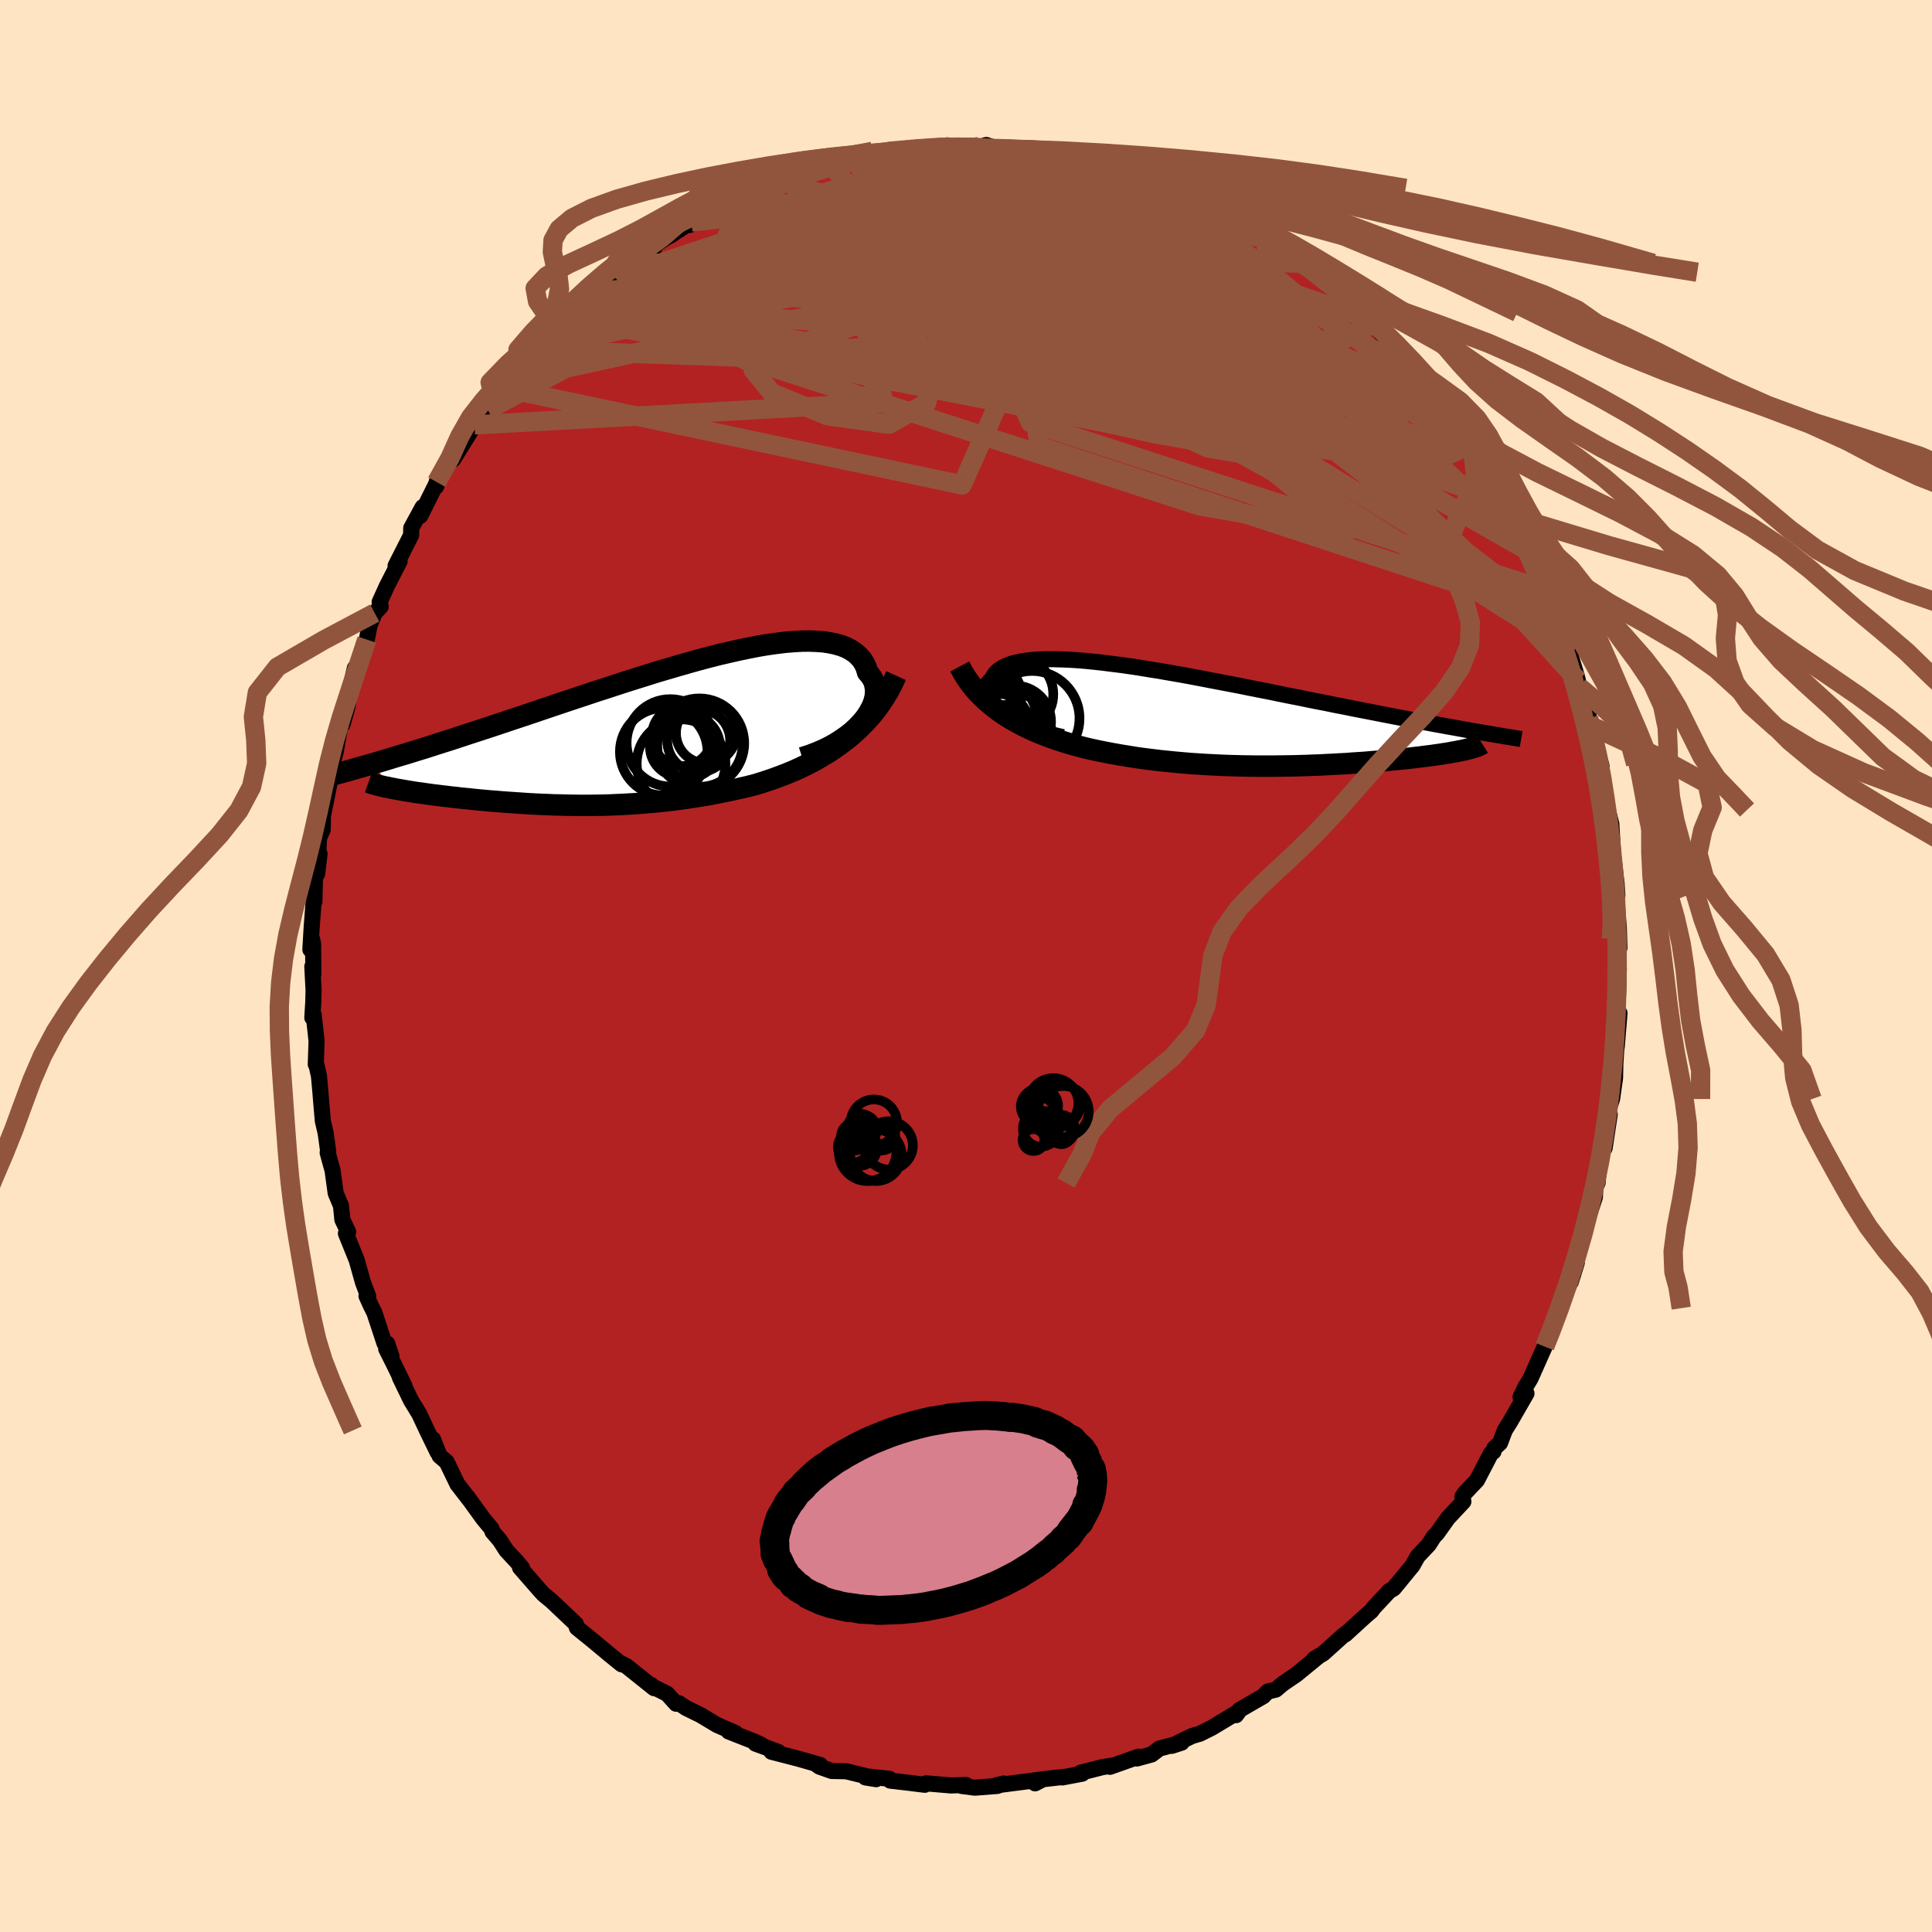 
  <svg viewBox="-100 -100 200 200" xmlns="http://www.w3.org/2000/svg" width="500" height="500" id="face-svg">
    <defs>
      <clipPath id="leftEyeClipPath">
        <polyline points="22.96,-0.9 23.31,-1.3 23.62,-1.71 23.88,-2.12 24.1,-2.52 24.28,-2.91 24.41,-3.3 24.5,-3.68 24.55,-4.05 24.55,-4.41 24.51,-4.75 24.44,-5.09 24.32,-5.4 24.16,-5.7 23.96,-5.98 23.72,-6.25 23.58,-6.73 23.38,-7.16 23.12,-7.57 22.8,-7.93 22.43,-8.26 22.01,-8.54 21.54,-8.79 21.01,-9 20.43,-9.17 19.81,-9.3 19.14,-9.4 18.43,-9.45 17.67,-9.48 16.88,-9.47 16.04,-9.42 15.18,-9.35 14.28,-9.24 13.35,-9.11 12.4,-8.95 11.42,-8.76 10.41,-8.55 9.39,-8.32 8.36,-8.08 7.3,-7.81 6.24,-7.53 5.17,-7.23 4.09,-6.92 3,-6.6 1.91,-6.28 0.83,-5.94 -0.26,-5.6 -1.34,-5.26 -2.41,-4.91 -3.48,-4.56 -4.54,-4.22 -5.58,-3.87 -6.61,-3.53 -7.63,-3.19 -8.64,-2.85 -9.62,-2.52 -10.59,-2.19 -11.54,-1.87 -12.47,-1.56 -13.38,-1.26 -14.27,-0.96 -15.14,-0.67 -15.99,-0.39 -16.82,-0.12 -17.62,0.14 -18.41,0.4 -19.17,0.65 -19.92,0.89 -20.65,1.12 -21.36,1.35 -22.05,1.57 -22.73,1.78 -23.38,1.98 -24.02,2.18 -24.63,2.36 -25.23,2.54 -25.81,2.72 -26.38,2.89 -26.92,3.05 -27.45,3.2 -25.67,5.73 -25.36,5.79 -25.05,5.85 -24.72,5.91 -24.38,5.97 -24.03,6.03 -23.67,6.09 -23.29,6.15 -22.91,6.21 -22.51,6.26 -22.1,6.32 -21.68,6.38 -21.25,6.44 -20.81,6.49 -20.36,6.55 -19.9,6.6 -19.43,6.66 -18.94,6.71 -18.45,6.77 -17.94,6.82 -17.42,6.87 -16.89,6.93 -16.36,6.98 -15.81,7.03 -15.26,7.08 -14.7,7.12 -14.13,7.17 -13.56,7.21 -12.98,7.25 -12.39,7.29 -11.8,7.33 -11.2,7.37 -10.6,7.4 -9.99,7.43 -9.38,7.45 -8.76,7.48 -8.14,7.49 -7.51,7.51 -6.88,7.52 -6.24,7.53 -5.6,7.53 -4.95,7.53 -4.29,7.52 -3.63,7.51 -2.96,7.49 -2.29,7.46 -1.61,7.43 -0.92,7.39 -0.22,7.35 0.48,7.29 1.19,7.23 1.91,7.17 2.64,7.09 3.38,7.01 4.13,6.91 4.88,6.81 5.65,6.69 6.43,6.57 7.21,6.44 8.01,6.29 8.81,6.13 9.63,5.96 10.45,5.78 11.28,5.59 12.11,5.38 12.78,5.17 13.45,4.95 14.12,4.72 14.79,4.47 15.46,4.21 16.13,3.93 16.79,3.63 17.45,3.31 18.1,2.97 18.74,2.61 19.38,2.23 20.01,1.83 20.63,1.4 21.24,0.95 21.84,0.48" />
      </clipPath>
      <clipPath id="rightEyeClipPath">
        <polyline points="-21.96,-0.49 -22.34,-0.77 -22.66,-1.04 -22.94,-1.31 -23.18,-1.57 -23.37,-1.83 -23.53,-2.09 -23.63,-2.33 -23.7,-2.57 -23.73,-2.81 -23.71,-3.03 -23.66,-3.24 -23.57,-3.45 -23.43,-3.64 -23.26,-3.83 -23.06,-4 -22.92,-4.29 -22.74,-4.57 -22.5,-4.82 -22.21,-5.04 -21.87,-5.25 -21.48,-5.43 -21.04,-5.59 -20.55,-5.72 -20.02,-5.83 -19.44,-5.92 -18.82,-5.99 -18.16,-6.03 -17.46,-6.06 -16.72,-6.06 -15.94,-6.04 -15.13,-6.01 -14.29,-5.96 -13.42,-5.89 -12.52,-5.8 -11.6,-5.7 -10.66,-5.58 -9.69,-5.46 -8.71,-5.32 -7.71,-5.17 -6.7,-5 -5.68,-4.84 -4.65,-4.66 -3.61,-4.48 -2.56,-4.29 -1.51,-4.09 -0.47,-3.89 0.58,-3.69 1.63,-3.49 2.67,-3.29 3.7,-3.08 4.72,-2.88 5.74,-2.68 6.75,-2.47 7.74,-2.27 8.72,-2.08 9.68,-1.88 10.63,-1.69 11.57,-1.51 12.48,-1.32 13.38,-1.15 14.26,-0.97 15.12,-0.8 15.96,-0.64 16.78,-0.48 17.58,-0.32 18.37,-0.17 19.14,-0.02 19.89,0.12 20.62,0.26 21.34,0.39 22.04,0.52 22.72,0.65 23.39,0.77 24.04,0.89 24.67,1 25.28,1.11 25.87,1.22 26.45,1.32 27.01,1.42 26.26,3.23 26.03,3.29 25.79,3.34 25.53,3.4 25.25,3.45 24.97,3.51 24.66,3.56 24.34,3.62 24.01,3.68 23.66,3.73 23.29,3.79 22.91,3.84 22.52,3.9 22.11,3.95 21.69,4 21.26,4.06 20.8,4.11 20.34,4.17 19.85,4.22 19.35,4.27 18.84,4.32 18.31,4.37 17.77,4.43 17.21,4.48 16.64,4.52 16.05,4.57 15.46,4.62 14.85,4.66 14.22,4.7 13.59,4.75 12.95,4.78 12.29,4.82 11.62,4.85 10.95,4.89 10.26,4.91 9.57,4.94 8.86,4.96 8.15,4.98 7.43,4.99 6.7,5 5.97,5.01 5.22,5.01 4.48,5.01 3.72,5 2.96,4.99 2.2,4.97 1.42,4.95 0.65,4.92 -0.13,4.88 -0.92,4.84 -1.7,4.79 -2.49,4.74 -3.29,4.67 -4.09,4.6 -4.88,4.52 -5.68,4.44 -6.49,4.34 -7.29,4.24 -8.09,4.13 -8.9,4 -9.7,3.87 -10.5,3.73 -11.3,3.58 -12.09,3.42 -12.88,3.25 -13.55,3.09 -14.22,2.91 -14.88,2.73 -15.53,2.53 -16.18,2.32 -16.83,2.1 -17.46,1.87 -18.08,1.62 -18.7,1.36 -19.31,1.08 -19.9,0.79 -20.48,0.48 -21.05,0.16 -21.61,-0.19 -22.15,-0.55" />
      </clipPath>
      <filter id="fuzzy">
        <feTurbulence id="turbulence" baseFrequency="0.05" numOctaves="3" type="noise" result="noise" />
        <feDisplacementMap in="SourceGraphic" in2="noise" scale="2" />
      </filter>
      <linearGradient id="rainbowGradient" x1="0%" y1="0%" x2="100%" y2="0%">
        <stop offset="0%" style="stop-color: rgb(128, 128, 128); stop-opacity: 1" />
        <stop offset="50%" style="stop-color: rgb(173, 216, 230); stop-opacity: 1" />
        <stop offset="100%" style="stop-color: rgb(128, 128, 128); stop-opacity: 1" />
      </linearGradient>
    </defs>
    <rect x="-100" y="-100" width="100%" height="100%" fill="rgb(255, 228, 196)" />
    <polyline id="faceContour" points="67.49,-0.71 67.58,0.27 67.51,2.75 67.34,5.22 67.36,5.52 67.65,4.88 67.37,8.3 67.32,8.57 67.22,10.13 67.19,11.58 66.88,13.77 66.46,15.04 66.64,15.35 66.11,18.85 66.17,17.45 66.15,17.78 65.55,20.53 65.38,22.46 65.18,22.08 65.1,23.94 63.94,27.45 64.25,26.32 63.03,30.79 63.23,30.71 62.6,32.73 62.64,32.44 62.85,31.97 61.64,34.93 61.51,35.42 60.22,38.74 60,39.05 59.91,39.4 58.44,42.7 57.86,43.67 57.41,44.62 57.5,44.62 58.02,44.25 56.32,47.2 55.78,48.06 55.28,49.38 54.7,49.91 54.6,50.28 54.34,50.46 52.9,53.23 51.64,54.56 51.39,54.93 51.49,55.44 49.89,57.15 48.76,58.74 48.44,59.06 47.92,59.88 46.76,61.11 46.22,62.07 44.29,64.42 44.97,63.6 44.21,64.48 43.83,64.69 42.16,66.48 41.98,66.75 41.36,67.28 39.27,69.19 39.4,69.04 39.03,69.32 36.98,71.17 36.04,71.73 36.41,71.53 34.19,73.35 32.82,74.28 32.07,74.91 31.24,75.11 30.96,75.39 30.79,75.58 28.3,77.02 27.96,77.55 28.23,77.18 25.44,78.86 24.2,79.48 23.9,79.56 23.4,79.71 21.3,80.73 22.32,80.4 20.02,81.01 19.22,81.62 17.69,82.04 17.86,81.85 14.9,82.9 15.08,82.78 14.14,82.93 11.89,83.5 12.03,83.61 9.97,84 10.12,83.94 7.82,84.2 7.15,84.61 7.96,84.19 6.83,84.34 3.12,84.82 3.89,84.63 3.25,84.88 0.91,85.06 -0.46,84.88 0.01,84.78 -1.55,84.83 -4.14,84.61 -4.26,84.76 -6.03,84.54 -7.84,84.33 -7.93,84.14 -10.3,83.89 -10.41,84 -9.3,84.18 -10,83.95 -12.4,83.36 -13.9,83.33 -15.18,82.88 -15.48,82.66 -15.09,82.71 -17.32,82.07 -20.14,81.34 -19.43,81.36 -21.79,80.5 -21.14,80.65 -21.75,80.35 -24.57,79.24 -23.86,79.4 -25.77,78.57 -27.47,77.55 -28.96,76.82 -29.71,76.32 -30.01,76.37 -30.94,75.34 -32.38,74.62 -32.59,74.43 -32.29,74.76 -35.14,72.48 -35.69,72.2 -35.65,72.29 -36.96,71.23 -37.21,71.02 -38.53,69.92 -40.28,68.5 -40.38,68.12 -41.01,67.52 -42.89,65.74 -43.76,65.02 -44.22,64.51 -46.17,62.27 -45.95,62.32 -46.5,61.66 -47.59,60.49 -48.25,59.46 -49.02,58.56 -49.12,58.25 -49.99,57.2 -51.6,54.97 -51.42,55.23 -52.61,53.69 -52.64,53.66 -53.76,51.34 -54.49,50.72 -55.17,49 -54.7,50.34 -55.8,48.08 -56.6,46.37 -57.46,44.96 -58.61,42.58 -58.12,43.49 -59.28,41.11 -60.02,39.64 -59.48,40.38 -59.91,39.09 -60.2,39.05 -61.24,35.9 -61.64,35.09 -62.06,34.16 -61.88,34.19 -62.42,32.77 -63.08,30.43 -64.19,27.69 -63.96,27.52 -64.56,26.25 -64.7,24.82 -65.25,23.52 -65.57,21.17 -65.74,20.58 -66.08,19.32 -66.02,19.24 -66.29,17.28 -66.58,16.05 -66.72,14.43 -66.83,13.07 -66.98,11.4 -67.23,10.29 -67.31,10.18 -67.23,7.75 -67.53,5.03 -67.67,5.35 -67.57,3.73 -67.54,2.5 -67.67,0.06 -67.56,0.86 -67.59,-2.29 -67.68,-2.74 -67.87,-1.7 -67.74,-3.94 -67.53,-6.71 -67.45,-6.67 -67.38,-9.9 -66.92,-11.61 -67.17,-9.53 -66.97,-13.25 -66.59,-14.14 -66.57,-15.54 -65.83,-19.2 -66.28,-18.21 -65.5,-20.78 -65.53,-21.08 -65.22,-22.32 -65.18,-22.57 -64.72,-25.17 -64.54,-25.02 -64.01,-26.89 -63.85,-28.3 -63.26,-30.85 -63.19,-30.3 -62.2,-33.02 -62.03,-33.79 -61.74,-35.27 -61.21,-36.54 -60.59,-37.21 -60.7,-37.68 -59.95,-39.33 -58.63,-41.91 -59.05,-41.43 -58.84,-41.84 -57.44,-44.6 -57.43,-45.33 -56.25,-47.5 -56.49,-46.6 -54.47,-50.66 -54.85,-49.63 -54.8,-50.1 -53.34,-52.47 -53.1,-52.43 -51.64,-54.77 -50.88,-56.02 -49.51,-57.57 -50.14,-57.33 -48.85,-58.9 -48.8,-58.76 -47.92,-59.85 -47.81,-60.07 -46.14,-61.97 -45.57,-62.8 -44.9,-63.76 -43.98,-64.74 -42.28,-66.02 -42.8,-65.75 -41.28,-67.13 -40.15,-68.47 -38.69,-69.66 -38.64,-69.85 -37.38,-70.51 -37.13,-70.8 -36.5,-71.41 -35.58,-72.23 -34.58,-72.98 -32.24,-74.39 -33.1,-74.07 -31.01,-75.4 -30.44,-75.71 -30.29,-75.83 -28.42,-77.03 -28.61,-76.71 -27.31,-77.81 -26.48,-78.22 -23.58,-79.61 -23.39,-79.53 -23.2,-79.79 -21.28,-80.58 -19.63,-81.4 -20.89,-80.6 -19.31,-81.4 -17.62,-82.02 -17.47,-81.98 -16.55,-82.14 -14.06,-83.13 -14.47,-82.87 -12.99,-83.48 -10.96,-83.77 -9.41,-84.07 -10.2,-83.93 -8.79,-83.99 -8.06,-84.33 -7.72,-84.16 -4.16,-84.66 -6.19,-84.49 -1.91,-84.95 -1.8,-84.9 -0.77,-84.93 1.42,-84.87 1.05,-84.69 2.11,-84.99 3.29,-84.59 2.61,-84.76 4.69,-84.46 5.28,-84.42 6.12,-84.68 9.16,-84.24 8.09,-84.14 11.24,-83.7 11.44,-83.82 13.94,-82.84 13.5,-83.14 14.77,-82.92 16.43,-82.22 18.12,-81.78 17.42,-82.05 18.27,-81.75 19.67,-81.09 20.8,-80.5 22.1,-80.06 23.31,-79.69 23.46,-79.55 24.65,-79 25.76,-78.3 27.84,-77.18 26.42,-78.03 28.44,-76.81 31.02,-75.25 31.06,-75.49 31.82,-74.81 31.5,-75.02 33.53,-73.95 34.74,-72.74 35.39,-72.09 36.79,-71.19 36.09,-71.82 39.22,-69.28 38.56,-69.7 39.9,-68.82 40.92,-67.66 40.66,-67.81 42.23,-66.54 43.45,-64.82 44.74,-64.03 44.25,-63.97 45.89,-62.17 45.43,-62.81 47.46,-60.49 48.9,-58.92 49.92,-57.33 48.19,-59.77 49.91,-57.32 50.95,-55.93 52.15,-54.06 52.04,-54.06 52.88,-52.84 54.12,-51 53.82,-51.74 55.48,-48.8 55.64,-48.51 55.39,-48.27 56.85,-46.07 56.79,-46.46 58.56,-42.42 58.48,-42.8 58.16,-43.35 59.37,-40.66 60.31,-38.79 59.85,-39.82 61.37,-36.16 61.29,-35.52 61.05,-36.76 62.69,-32.42 62.37,-32.83 63.06,-30.57 63.34,-29.57 63.48,-28.89 63.76,-27.88 64.44,-26.21 64.45,-25.68 64.67,-24.87 65.79,-20.7 65.56,-20.93 65.88,-18.8 65.7,-19.09 66.18,-17.76 66.47,-14.47 66.43,-16.15 66.8,-14.72 67.01,-11.22 66.96,-11.76 67.36,-8.43 67.35,-8.47 67.43,-7.35 67.35,-6.53 67.58,-4.01 67.64,-1.87 67.43,-2.81 67.49,-0.71 67.58,0.27" fill="rgb(178, 34, 34)" stroke="black" stroke-width="1.667" stroke-linejoin="round" filter="url(#fuzzy)" />
    <g transform="translate(25.75 -25.7)">
      <polyline id="rightCountour" points="-21.96,-0.49 -22.34,-0.77 -22.66,-1.04 -22.94,-1.31 -23.18,-1.57 -23.37,-1.83 -23.53,-2.09 -23.63,-2.33 -23.7,-2.57 -23.73,-2.81 -23.71,-3.03 -23.66,-3.24 -23.57,-3.45 -23.43,-3.64 -23.26,-3.83 -23.06,-4 -22.92,-4.29 -22.74,-4.57 -22.5,-4.82 -22.21,-5.04 -21.87,-5.25 -21.48,-5.43 -21.04,-5.59 -20.55,-5.72 -20.02,-5.83 -19.44,-5.92 -18.82,-5.99 -18.16,-6.03 -17.46,-6.06 -16.72,-6.06 -15.94,-6.04 -15.13,-6.01 -14.29,-5.96 -13.42,-5.89 -12.52,-5.8 -11.6,-5.7 -10.66,-5.58 -9.69,-5.46 -8.71,-5.32 -7.71,-5.17 -6.7,-5 -5.68,-4.84 -4.65,-4.66 -3.61,-4.48 -2.56,-4.29 -1.51,-4.09 -0.47,-3.89 0.58,-3.69 1.63,-3.49 2.67,-3.29 3.7,-3.08 4.72,-2.88 5.74,-2.68 6.75,-2.47 7.74,-2.27 8.72,-2.08 9.68,-1.88 10.63,-1.69 11.57,-1.51 12.48,-1.32 13.38,-1.15 14.26,-0.97 15.12,-0.8 15.96,-0.64 16.78,-0.48 17.58,-0.32 18.37,-0.17 19.14,-0.02 19.89,0.12 20.62,0.26 21.34,0.39 22.04,0.52 22.72,0.65 23.39,0.77 24.04,0.89 24.67,1 25.28,1.11 25.87,1.22 26.45,1.32 27.01,1.42 26.26,3.23 26.03,3.29 25.79,3.34 25.53,3.4 25.25,3.45 24.97,3.51 24.66,3.56 24.34,3.62 24.01,3.68 23.66,3.73 23.29,3.79 22.91,3.84 22.52,3.9 22.11,3.95 21.69,4 21.26,4.06 20.8,4.11 20.34,4.17 19.85,4.22 19.35,4.27 18.84,4.32 18.31,4.37 17.77,4.43 17.21,4.48 16.64,4.52 16.05,4.57 15.46,4.62 14.85,4.66 14.22,4.7 13.59,4.75 12.95,4.78 12.29,4.82 11.62,4.85 10.95,4.89 10.26,4.91 9.57,4.94 8.86,4.96 8.15,4.98 7.43,4.99 6.7,5 5.97,5.01 5.22,5.01 4.48,5.01 3.72,5 2.96,4.99 2.2,4.97 1.42,4.95 0.65,4.92 -0.13,4.88 -0.92,4.84 -1.7,4.79 -2.49,4.74 -3.29,4.67 -4.09,4.6 -4.88,4.52 -5.68,4.44 -6.49,4.34 -7.29,4.24 -8.09,4.13 -8.9,4 -9.7,3.87 -10.5,3.73 -11.3,3.58 -12.09,3.42 -12.88,3.25 -13.55,3.09 -14.22,2.91 -14.88,2.73 -15.53,2.53 -16.18,2.32 -16.83,2.1 -17.46,1.87 -18.08,1.62 -18.7,1.36 -19.31,1.08 -19.9,0.79 -20.48,0.48 -21.05,0.16 -21.61,-0.19 -22.15,-0.55" fill="white" stroke="white" stroke-width="0" stroke-linejoin="round" filter="url(#fuzzy)" />
    </g>
    <g transform="translate(-33.91 -24.16)">
      <polyline id="leftCountour" points="22.96,-0.9 23.31,-1.3 23.62,-1.71 23.88,-2.12 24.1,-2.52 24.28,-2.91 24.41,-3.3 24.5,-3.68 24.55,-4.05 24.55,-4.41 24.51,-4.75 24.44,-5.09 24.32,-5.4 24.16,-5.7 23.96,-5.98 23.72,-6.25 23.58,-6.73 23.38,-7.16 23.12,-7.57 22.8,-7.93 22.43,-8.26 22.01,-8.54 21.54,-8.79 21.01,-9 20.43,-9.17 19.81,-9.3 19.14,-9.4 18.43,-9.45 17.67,-9.48 16.88,-9.47 16.04,-9.42 15.18,-9.35 14.28,-9.24 13.35,-9.11 12.4,-8.95 11.42,-8.76 10.41,-8.55 9.39,-8.32 8.36,-8.08 7.3,-7.81 6.24,-7.53 5.17,-7.23 4.09,-6.92 3,-6.6 1.91,-6.28 0.83,-5.94 -0.26,-5.6 -1.34,-5.26 -2.41,-4.91 -3.48,-4.56 -4.54,-4.22 -5.58,-3.87 -6.61,-3.53 -7.63,-3.19 -8.64,-2.85 -9.62,-2.52 -10.59,-2.19 -11.54,-1.87 -12.47,-1.56 -13.38,-1.26 -14.27,-0.96 -15.14,-0.67 -15.99,-0.39 -16.82,-0.12 -17.62,0.14 -18.41,0.4 -19.17,0.65 -19.92,0.89 -20.65,1.12 -21.36,1.35 -22.05,1.57 -22.73,1.78 -23.38,1.98 -24.02,2.18 -24.63,2.36 -25.23,2.54 -25.81,2.72 -26.38,2.89 -26.92,3.05 -27.45,3.2 -25.67,5.73 -25.36,5.79 -25.05,5.85 -24.72,5.91 -24.38,5.97 -24.03,6.03 -23.67,6.09 -23.29,6.15 -22.91,6.21 -22.51,6.26 -22.1,6.32 -21.68,6.38 -21.25,6.44 -20.81,6.49 -20.36,6.55 -19.9,6.6 -19.43,6.66 -18.94,6.71 -18.45,6.77 -17.94,6.82 -17.42,6.87 -16.89,6.93 -16.36,6.98 -15.81,7.03 -15.26,7.08 -14.7,7.12 -14.13,7.17 -13.56,7.21 -12.98,7.25 -12.39,7.29 -11.8,7.33 -11.2,7.37 -10.6,7.4 -9.99,7.43 -9.38,7.45 -8.76,7.48 -8.14,7.49 -7.51,7.51 -6.88,7.52 -6.24,7.53 -5.6,7.53 -4.95,7.53 -4.29,7.52 -3.63,7.51 -2.96,7.49 -2.29,7.46 -1.61,7.43 -0.92,7.39 -0.22,7.35 0.48,7.29 1.19,7.23 1.91,7.17 2.64,7.09 3.38,7.01 4.13,6.91 4.88,6.81 5.65,6.69 6.43,6.57 7.21,6.44 8.01,6.29 8.81,6.13 9.63,5.96 10.45,5.78 11.28,5.59 12.11,5.38 12.78,5.17 13.45,4.95 14.12,4.72 14.79,4.47 15.46,4.21 16.13,3.93 16.79,3.63 17.45,3.31 18.1,2.97 18.74,2.61 19.38,2.23 20.01,1.83 20.63,1.4 21.24,0.95 21.84,0.48" fill="white" stroke="white" stroke-width="0" stroke-linejoin="round" filter="url(#fuzzy)" />
    </g>
    <g transform="translate(25.75 -25.7)">
      <polyline id="rightUpper" points="-15.72,2.01 -16.56,1.81 -17.34,1.58 -18.08,1.35 -18.78,1.1 -19.42,0.85 -20.03,0.59 -20.58,0.32 -21.09,0.05 -21.55,-0.22 -21.96,-0.49 -22.34,-0.77 -22.66,-1.04 -22.94,-1.31 -23.18,-1.57 -23.37,-1.83 -23.53,-2.09 -23.63,-2.33 -23.7,-2.57 -23.73,-2.81 -23.71,-3.03 -23.66,-3.24 -23.57,-3.45 -23.43,-3.64 -23.26,-3.83 -23.06,-4 -22.92,-4.29 -22.74,-4.57 -22.5,-4.82 -22.21,-5.04 -21.87,-5.25 -21.48,-5.43 -21.04,-5.59 -20.55,-5.72 -20.02,-5.83 -19.44,-5.92 -18.82,-5.99 -18.16,-6.03 -17.46,-6.06 -16.72,-6.06 -15.94,-6.04 -15.13,-6.01 -14.29,-5.96 -13.42,-5.89 -12.52,-5.8 -11.6,-5.7 -10.66,-5.58 -9.69,-5.46 -8.71,-5.32 -7.71,-5.17 -6.7,-5 -5.68,-4.84 -4.65,-4.66 -3.61,-4.48 -2.56,-4.29 -1.51,-4.09 -0.47,-3.89 0.58,-3.69 1.63,-3.49 2.67,-3.29 3.7,-3.08 4.72,-2.88 5.74,-2.68 6.75,-2.47 7.74,-2.27 8.72,-2.08 9.68,-1.88 10.63,-1.69 11.57,-1.51 12.48,-1.32 13.38,-1.15 14.26,-0.97 15.12,-0.8 15.96,-0.64 16.78,-0.48 17.58,-0.32 18.37,-0.17 19.14,-0.02 19.89,0.12 20.62,0.26 21.34,0.39 22.04,0.52 22.72,0.65 23.39,0.77 24.04,0.89 24.67,1 25.28,1.11 25.87,1.22 26.45,1.32 27.01,1.42 27.56,1.51 28.08,1.6 28.59,1.69 29.09,1.77 29.56,1.85 30.03,1.93 30.47,2 30.9,2.07 31.32,2.14 31.72,2.21" fill="none" stroke="black" stroke-width="1.667" stroke-linejoin="round" filter="url(#fuzzy)" />
      <polyline id="rightLower" points="-26.4,-5.31 -26.09,-4.73 -25.75,-4.17 -25.38,-3.64 -24.99,-3.13 -24.57,-2.65 -24.12,-2.19 -23.66,-1.75 -23.17,-1.33 -22.67,-0.93 -22.15,-0.55 -21.61,-0.19 -21.05,0.16 -20.48,0.48 -19.9,0.79 -19.31,1.08 -18.7,1.36 -18.08,1.62 -17.46,1.87 -16.83,2.1 -16.18,2.32 -15.53,2.53 -14.88,2.73 -14.22,2.91 -13.55,3.09 -12.88,3.25 -12.09,3.42 -11.3,3.58 -10.5,3.73 -9.7,3.87 -8.9,4 -8.09,4.13 -7.29,4.24 -6.49,4.34 -5.68,4.44 -4.88,4.52 -4.09,4.6 -3.29,4.67 -2.49,4.74 -1.7,4.79 -0.92,4.84 -0.13,4.88 0.65,4.92 1.42,4.95 2.2,4.97 2.96,4.99 3.72,5 4.48,5.01 5.22,5.01 5.97,5.01 6.7,5 7.43,4.99 8.15,4.98 8.86,4.96 9.57,4.94 10.26,4.91 10.95,4.89 11.62,4.85 12.29,4.82 12.95,4.78 13.59,4.75 14.22,4.7 14.85,4.66 15.46,4.62 16.05,4.57 16.64,4.52 17.21,4.48 17.77,4.43 18.31,4.37 18.84,4.32 19.35,4.27 19.85,4.22 20.34,4.17 20.8,4.11 21.26,4.06 21.69,4 22.11,3.95 22.52,3.9 22.91,3.84 23.29,3.79 23.66,3.73 24.01,3.68 24.34,3.62 24.66,3.56 24.97,3.51 25.25,3.45 25.53,3.4 25.79,3.34 26.03,3.29 26.26,3.23 26.47,3.17 26.67,3.12 26.85,3.06 27.01,3.01 27.16,2.96 27.3,2.9 27.42,2.85 27.52,2.79 27.61,2.74 27.69,2.69" fill="none" stroke="black" stroke-width="2.222" stroke-linejoin="round" filter="url(#fuzzy)" />
      <circle r="4.808" cx="-23.19" cy="0.359" stroke="black" fill="none" stroke-width="1.0" filter="url(#fuzzy)" clip-path="url(#rightEyeClipPath)" /><circle r="4.184" cx="-23.55" cy="1.299" stroke="black" fill="none" stroke-width="1.0" filter="url(#fuzzy)" clip-path="url(#rightEyeClipPath)" /><circle r="4.908" cx="-18.91" cy="0.064" stroke="black" fill="none" stroke-width="1.0" filter="url(#fuzzy)" clip-path="url(#rightEyeClipPath)" /><circle r="3.406" cx="-21.525" cy="2.074" stroke="black" fill="none" stroke-width="1.0" filter="url(#fuzzy)" clip-path="url(#rightEyeClipPath)" /><circle r="3.738" cx="-20.685" cy="0.414" stroke="black" fill="none" stroke-width="1.0" filter="url(#fuzzy)" clip-path="url(#rightEyeClipPath)" /><circle r="3.1" cx="-22.33" cy="0.634" stroke="black" fill="none" stroke-width="1.0" filter="url(#fuzzy)" clip-path="url(#rightEyeClipPath)" /><circle r="3.884" cx="-20.6" cy="-2.436" stroke="black" fill="none" stroke-width="1.0" filter="url(#fuzzy)" clip-path="url(#rightEyeClipPath)" /><circle r="4.744" cx="-21.595" cy="1.944" stroke="black" fill="none" stroke-width="1.0" filter="url(#fuzzy)" clip-path="url(#rightEyeClipPath)" /><circle r="3.63" cx="-23.65" cy="-2.271" stroke="black" fill="none" stroke-width="1.0" filter="url(#fuzzy)" clip-path="url(#rightEyeClipPath)" /><circle r="4.272" cx="-21.75" cy="0.959" stroke="black" fill="none" stroke-width="1.0" filter="url(#fuzzy)" clip-path="url(#rightEyeClipPath)" />
      </g>
    <g transform="translate(-33.91 -24.16)">
      <polyline id="leftUpper" points="16.96,2.6 17.76,2.34 18.51,2.05 19.23,1.74 19.89,1.41 20.52,1.05 21.09,0.68 21.63,0.3 22.12,-0.09 22.56,-0.49 22.96,-0.9 23.31,-1.3 23.62,-1.71 23.88,-2.12 24.1,-2.52 24.28,-2.91 24.41,-3.3 24.5,-3.68 24.55,-4.05 24.55,-4.41 24.51,-4.75 24.44,-5.09 24.32,-5.4 24.16,-5.7 23.96,-5.98 23.72,-6.25 23.58,-6.73 23.38,-7.16 23.12,-7.57 22.8,-7.93 22.43,-8.26 22.01,-8.54 21.54,-8.79 21.01,-9 20.43,-9.17 19.81,-9.3 19.14,-9.4 18.43,-9.45 17.67,-9.48 16.88,-9.47 16.04,-9.42 15.18,-9.35 14.28,-9.24 13.35,-9.11 12.4,-8.95 11.42,-8.76 10.41,-8.55 9.39,-8.32 8.36,-8.08 7.3,-7.81 6.24,-7.53 5.17,-7.23 4.09,-6.92 3,-6.6 1.91,-6.28 0.83,-5.94 -0.26,-5.6 -1.34,-5.26 -2.41,-4.91 -3.48,-4.56 -4.54,-4.22 -5.58,-3.87 -6.61,-3.53 -7.63,-3.19 -8.64,-2.85 -9.62,-2.52 -10.59,-2.19 -11.54,-1.87 -12.47,-1.56 -13.38,-1.26 -14.27,-0.96 -15.14,-0.67 -15.99,-0.39 -16.82,-0.12 -17.62,0.14 -18.41,0.4 -19.17,0.65 -19.92,0.89 -20.65,1.12 -21.36,1.35 -22.05,1.57 -22.73,1.78 -23.38,1.98 -24.02,2.18 -24.63,2.36 -25.23,2.54 -25.81,2.72 -26.38,2.89 -26.92,3.05 -27.45,3.2 -27.96,3.35 -28.45,3.49 -28.92,3.62 -29.38,3.75 -29.82,3.88 -30.25,4 -30.66,4.11 -31.05,4.22 -31.43,4.32 -31.8,4.42" fill="none" stroke="black" stroke-width="2.222" stroke-linejoin="round" filter="url(#fuzzy)" />
      <polyline id="leftLower" points="26.67,-5.9 26.31,-5.11 25.92,-4.36 25.49,-3.64 25.04,-2.96 24.56,-2.31 24.06,-1.69 23.53,-1.11 22.98,-0.55 22.42,-0.02 21.84,0.48 21.24,0.95 20.63,1.4 20.01,1.83 19.38,2.23 18.74,2.61 18.1,2.97 17.45,3.31 16.79,3.63 16.13,3.93 15.46,4.21 14.79,4.47 14.12,4.72 13.45,4.95 12.78,5.17 12.11,5.38 11.28,5.59 10.45,5.78 9.63,5.96 8.81,6.13 8.01,6.29 7.21,6.44 6.43,6.57 5.65,6.69 4.88,6.81 4.13,6.91 3.38,7.01 2.64,7.09 1.91,7.17 1.19,7.23 0.48,7.29 -0.22,7.35 -0.92,7.39 -1.61,7.43 -2.29,7.46 -2.96,7.49 -3.63,7.51 -4.29,7.52 -4.95,7.53 -5.6,7.53 -6.24,7.53 -6.88,7.52 -7.51,7.51 -8.14,7.49 -8.76,7.48 -9.38,7.45 -9.99,7.43 -10.6,7.4 -11.2,7.37 -11.8,7.33 -12.39,7.29 -12.98,7.25 -13.56,7.21 -14.13,7.17 -14.7,7.12 -15.26,7.08 -15.81,7.03 -16.36,6.98 -16.89,6.93 -17.42,6.87 -17.94,6.82 -18.45,6.77 -18.94,6.71 -19.43,6.66 -19.9,6.6 -20.36,6.55 -20.81,6.49 -21.25,6.44 -21.68,6.38 -22.1,6.32 -22.51,6.26 -22.91,6.21 -23.29,6.15 -23.67,6.09 -24.03,6.03 -24.38,5.97 -24.72,5.91 -25.05,5.85 -25.36,5.79 -25.67,5.73 -25.95,5.67 -26.23,5.62 -26.49,5.56 -26.73,5.5 -26.97,5.44 -27.19,5.38 -27.4,5.32 -27.59,5.26 -27.77,5.2 -27.94,5.14" fill="none" stroke="black" stroke-width="2.222" stroke-linejoin="round" filter="url(#fuzzy)" />
      <circle r="4.534" cx="2.617" cy="1.983" stroke="black" fill="none" stroke-width="1.0" filter="url(#fuzzy)" clip-path="url(#leftEyeClipPath)" /><circle r="3.25" cx="5.182" cy="1.418" stroke="black" fill="none" stroke-width="1.0" filter="url(#fuzzy)" clip-path="url(#leftEyeClipPath)" /><circle r="3.258" cx="6.237" cy="0.833" stroke="black" fill="none" stroke-width="1.0" filter="url(#fuzzy)" clip-path="url(#leftEyeClipPath)" /><circle r="4.592" cx="4.412" cy="3.213" stroke="black" fill="none" stroke-width="1.0" filter="url(#fuzzy)" clip-path="url(#leftEyeClipPath)" /><circle r="4.442" cx="6.352" cy="1.168" stroke="black" fill="none" stroke-width="1.0" filter="url(#fuzzy)" clip-path="url(#leftEyeClipPath)" /><circle r="4.522" cx="3.297" cy="1.058" stroke="black" fill="none" stroke-width="1.0" filter="url(#fuzzy)" clip-path="url(#leftEyeClipPath)" /><circle r="3.098" cx="4.292" cy="1.468" stroke="black" fill="none" stroke-width="1.0" filter="url(#fuzzy)" clip-path="url(#leftEyeClipPath)" /><circle r="4.642" cx="6.307" cy="1.103" stroke="black" fill="none" stroke-width="1.0" filter="url(#fuzzy)" clip-path="url(#leftEyeClipPath)" /><circle r="3.112" cx="4.512" cy="0.353" stroke="black" fill="none" stroke-width="1.0" filter="url(#fuzzy)" clip-path="url(#leftEyeClipPath)" /><circle r="3.13" cx="7.017" cy="0.048" stroke="black" fill="none" stroke-width="1.0" filter="url(#fuzzy)" clip-path="url(#leftEyeClipPath)" />
    </g>
    <g id="hairs">
      <polyline points="5.28,-84.42 14.76,-78.04 19.98,-72.3 17.37,-68.94 12.5,-66.41 8.7,-65.43 5.75,-66.47 2.37,-68.45 -1.63,-69.57 -5.29,-69.04 -7.66,-67.72 -8.06,-67.23 -5.48,-67.97 0.5,-67.83 11.29,-62.88 55.39,-48.27" fill="none" stroke="rgb(145, 85, 61)" stroke-width="2" stroke-linejoin="round" filter="url(#fuzzy)" /><polyline points="-41.28,-67.13 16.46,-55.84 24.36,-59.74 16.35,-65.04 4.33,-68.25 -7.14,-69.91 -15.22,-71.21 -18.71,-72.79 -18.23,-74.6 -15.61,-76.24 -12.71,-77.44 -10.52,-78.25 -8.93,-78.93 -7.27,-79.73 -5.08,-80.6 -2.56,-81.2 -0.45,-81.06 0.18,-79.75 -1.61,-76.97 -5.47,-72.77 -8.41,-68.21 -9.36,-66.3 -40.15,-68.47" fill="none" stroke="rgb(145, 85, 61)" stroke-width="2" stroke-linejoin="round" filter="url(#fuzzy)" /><polyline points="-1.8,-84.9 -20.19,-70.66 -23.57,-67.58 -26.82,-67.24 -26.73,-68.46 -22.68,-70.22 -16.55,-71.6 -9.75,-72.06 -2.22,-71.24 6.67,-68.96 16.78,-65.37 26.79,-61.09 34.7,-57.11 38.76,-54.34 38.12,-53.32 33.22,-54.06 25.72,-56.22 18.19,-59.33 13.14,-62.91 11.54,-66.48 11.72,-69.3 10.22,-69.9 5.65,-65.65 7.62,-53.8 61.37,-36.16" fill="none" stroke="rgb(145, 85, 61)" stroke-width="2" stroke-linejoin="round" filter="url(#fuzzy)" /><polyline points="52.88,-52.84 33.16,-66.21 16.54,-69.94 9.17,-68.44 7.12,-67.23 7.74,-67.24 10.23,-66.98 13.71,-65.53 16.72,-63.52 17.67,-62.3 15.49,-62.94 10.24,-65.61 3.55,-69.59 -1.65,-73.67 -2.44,-76.6 2.53,-77.34 12.21,-75.34 23.41,-71.18 31.18,-68.02 29.67,-71.72 20.8,-80.5" fill="none" stroke="rgb(145, 85, 61)" stroke-width="2" stroke-linejoin="round" filter="url(#fuzzy)" /><polyline points="-47.92,-59.85 -28.57,-73.04 -17.05,-78.02 -8.79,-80.39 -4.77,-81.46 -4.71,-81.61 -6.78,-80.9 -8.51,-79.19 -7.74,-76.48 -3.47,-73.17 3.81,-70 12.41,-67.78 20.23,-66.95 25.69,-67.48 28.06,-68.99 27.32,-71.05 23.72,-73.34 17.52,-75.6 9.13,-77.3 -0.83,-77.58 -11.37,-75.87 -19.37,-73.14 -14.75,-73.15 22.1,-80.06" fill="none" stroke="rgb(145, 85, 61)" stroke-width="2" stroke-linejoin="round" filter="url(#fuzzy)" /><polyline points="-19.63,-81.4 18.41,-69.68 28.68,-60.83 22.66,-59.46 14.04,-63.16 8.61,-68.23 6.27,-71.77 5.42,-72.67 5.08,-71.56 4.89,-69.93 4.61,-68.94 4.26,-68.69 4.26,-68.45 5.32,-67.65 7.78,-66.49 11.02,-65.55 13.39,-64.62 12.46,-62.92 10.52,-61.62 45.43,-62.81" fill="none" stroke="rgb(145, 85, 61)" stroke-width="2" stroke-linejoin="round" filter="url(#fuzzy)" /><polyline points="45.89,-62.17 49.06,-53.79 35.83,-59.43 19.25,-65.54 8.16,-68.14 4.07,-67.68 4.68,-66 7.16,-64.75 9.31,-64.75 9.9,-65.94 8.46,-67.81 4.99,-69.82 -0.24,-71.62 -6.71,-73.09 -13.51,-74.21 -19.42,-74.98 -23.34,-75.4 -24.67,-75.46 -23.44,-75.02 -20.01,-73.57 -14.94,-70.25 -9.22,-64.57 -8.62,-58.31 -50.88,-56.02" fill="none" stroke="rgb(145, 85, 61)" stroke-width="2" stroke-linejoin="round" filter="url(#fuzzy)" /><polyline points="-0.77,-84.93 35.06,-58.54 35.42,-55.96 20.34,-60.36 4.66,-65.13 -3.84,-68.17 -3.72,-69.46 2.04,-69.86 8.55,-70.37 11.6,-71.53 9.41,-73.17 2.93,-74.7 -5.26,-75.57 -12.44,-75.69 -16.81,-75.42 -17.68,-75.3 -15.17,-75.52 -10.64,-75.59 -7.7,-74.94 -9.13,-75.27 5.28,-84.42" fill="none" stroke="rgb(145, 85, 61)" stroke-width="2" stroke-linejoin="round" filter="url(#fuzzy)" /><polyline points="34.74,-72.74 13.39,-73.52 13.08,-73.39 10.2,-74.91 6.21,-76.35 4.68,-76.36 7.13,-74.29 12.65,-70.47 18.56,-66.22 22.08,-63.18 22.16,-62.27 20.13,-63.11 18.65,-64.37 19.59,-64.7 22.65,-63.6 25.25,-61.75 24.02,-60.7 16.87,-62.06 5.83,-66.08 -0.27,-69.5 13.63,-63.58 62.37,-32.83" fill="none" stroke="rgb(145, 85, 61)" stroke-width="2" stroke-linejoin="round" filter="url(#fuzzy)" /><polyline points="28.44,-76.81 18.96,-77.57 17.55,-73.52 16.94,-71.68 13.17,-73.31 7.83,-76.38 2.77,-78.94 -1.39,-80.13 -4.46,-79.97 -5.83,-78.96 -4.7,-77.6 -0.79,-76.16 5.06,-74.79 10.92,-73.65 14.36,-72.99 13.54,-72.83 8.37,-72.54 1.24,-70.93 -3.08,-67.08 0.52,-61.74 13.23,-57.61 30.02,-55.46 61.37,-36.16" fill="none" stroke="rgb(145, 85, 61)" stroke-width="2" stroke-linejoin="round" filter="url(#fuzzy)" /><polyline points="-47.81,-60.07 -33.27,-68.01 -31.58,-66.9 -22.43,-68.3 -8.3,-71.38 4.18,-74 12.21,-75.23 16.92,-75.04 20.04,-73.96 21.3,-72.83 18.57,-72.21 9.8,-71.54 -5.3,-69.46 -24.45,-65.61 -41.43,-61.88 -49.51,-57.57" fill="none" stroke="rgb(145, 85, 61)" stroke-width="2" stroke-linejoin="round" filter="url(#fuzzy)" /><polyline points="-44.9,-63.76 -26.4,-63.14 1.53,-62.12 15.45,-62.59 16.44,-64.97 12.38,-67.48 8.6,-69.13 6.72,-69.84 6.65,-69.72 8.15,-68.87 10.82,-67.55 13.87,-66.25 16.25,-65.48 17.16,-65.54 16.25,-66.41 13.6,-67.81 9.62,-69.3 5.34,-70.37 2.3,-70.85 1.43,-71.51 2.54,-73.91 8.6,-78 27.84,-77.18" fill="none" stroke="rgb(145, 85, 61)" stroke-width="2" stroke-linejoin="round" filter="url(#fuzzy)" /><polyline points="50.95,-55.93 17.16,-71.15 19.87,-71.1 30.61,-64.25 38.12,-58.84 39.67,-58.48 37.05,-62.04 33.4,-66.42 31.38,-68.8 32.49,-67.69 36.69,-63.29 42.05,-57.7 45.18,-54.13 43.52,-54.4 41.25,-53.88 63.34,-29.57" fill="none" stroke="rgb(145, 85, 61)" stroke-width="2" stroke-linejoin="round" filter="url(#fuzzy)" /><polyline points="-38.64,-69.85 -8.45,-71.62 4.53,-68.54 7.09,-68.91 6.49,-70.88 6.11,-71.59 7.77,-69.93 11.69,-66.75 16.59,-63.68 20.78,-62.01 23.06,-62.02 22.84,-63.28 20.03,-65.18 15.06,-67.31 8.96,-69.53 3.09,-71.78 -1.5,-73.94 -4.27,-75.87 -4.32,-77.49 0.32,-78.63 11.06,-78.75 24.45,-77.1 31.02,-75.25" fill="none" stroke="rgb(145, 85, 61)" stroke-width="2" stroke-linejoin="round" filter="url(#fuzzy)" /><polyline points="-40.15,-68.47 -22.7,-74.87 -5.9,-78.55 1.97,-79.76 1.85,-79.91 -2.32,-79.66 -6.15,-78.89 -6.27,-77.18 -1.25,-74.2 7.8,-69.97 17.43,-65.12 23.12,-60.85 21.4,-58.58 12.08,-59.14 -0.56,-62.16 -8.77,-65.95 -4.88,-67.99 13.43,-65.71 38.45,-58.86 48.19,-59.77" fill="none" stroke="rgb(145, 85, 61)" stroke-width="2" stroke-linejoin="round" filter="url(#fuzzy)" /><polyline points="18.27,-81.75 -15.81,-72.75 -16.39,-68.87 -4.84,-67.09 5.38,-65.71 11.47,-64.07 15.26,-62.34 18.3,-61.36 20.35,-62 20.39,-64.47 17.82,-68.18 13,-72.11 7.07,-75.38 1.54,-77.57 -2.01,-78.7 -2.16,-78.96 1.81,-78.46 9.43,-77.05 18.96,-74.48 28.17,-70.63 35.18,-66.07 37.8,-63.39 30.74,-68.6 6.12,-84.68" fill="none" stroke="rgb(145, 85, 61)" stroke-width="2" stroke-linejoin="round" filter="url(#fuzzy)" /><polyline points="-10.2,-83.93 -13.04,-74.76 -2.27,-73.06 0.07,-71.43 -4.51,-68.84 -11.99,-66.12 -18.87,-63.83 -22.04,-61.72 -20.1,-59.32 -14.3,-56.95 -7.96,-56.08 -4.08,-58.29 -2.8,-63.54 -0.47,-70.02 8.26,-76.47 16.43,-82.22" fill="none" stroke="rgb(145, 85, 61)" stroke-width="2" stroke-linejoin="round" filter="url(#fuzzy)" /><polyline points="-14.06,-83.13 -10.66,-78.75 -13.04,-75.27 -7.48,-74.54 -0.59,-74.89 2.76,-75.65 3.08,-76.44 2.75,-76.65 2.84,-75.76 2.9,-73.69 2.47,-71.03 2.27,-68.73 3.74,-67.62 7.56,-67.88 12.8,-68.86 17.27,-69.4 17.64,-69.01 8.44,-68.91 -15.33,-70.27 -40.15,-68.47" fill="none" stroke="rgb(145, 85, 61)" stroke-width="2" stroke-linejoin="round" filter="url(#fuzzy)" /><polyline points="18.27,-81.75 5.24,-82.88 0.51,-81.46 -6.72,-78.45 -13.43,-75.84 -15.51,-74.63 -12.28,-74.45 -5.87,-74.45 0.83,-74.11 5.7,-73.54 8.01,-73.14 8.18,-73.26 7.14,-73.95 5.74,-74.97 4.47,-75.97 3.62,-76.72 3.42,-77.24 3.82,-77.75 4.34,-78.43 4.43,-79.16 4.62,-79.22 7.63,-77.34 17.1,-72.49 31.82,-66.79 31.02,-75.25" fill="none" stroke="rgb(145, 85, 61)" stroke-width="2" stroke-linejoin="round" filter="url(#fuzzy)" /><polyline points="-28.42,-77.03 -3.54,-79.69 -0.23,-78.22 -0.94,-74.93 0.46,-70.59 4.27,-66.09 9.71,-62.49 16.13,-60.34 22.64,-59.68 28.2,-60.19 32.16,-61.3 34.77,-62.23 36.77,-62.3 38.78,-61.27 40.95,-59.47 43.12,-57.51 44.87,-55.97 44.95,-55.25 39.59,-55.76 19.07,-58.82 -40.15,-68.47" fill="none" stroke="rgb(145, 85, 61)" stroke-width="2" stroke-linejoin="round" filter="url(#fuzzy)" /><polyline points="-23.2,-79.79 -15.75,-75.16 0.11,-71.92 15.35,-66.86 28.71,-61.2 37.55,-56.94 39.8,-55.07 35.3,-55.49 25.87,-57.43 14.79,-59.95 5.57,-62.35 0.82,-64.35 1.55,-66 6.9,-67.41 14.1,-68.87 19.13,-70.89 19.52,-73.49 18.85,-74.04 28.67,-64.87 62.69,-32.42" fill="none" stroke="rgb(145, 85, 61)" stroke-width="2" stroke-linejoin="round" filter="url(#fuzzy)" /><polyline points="-38.64,-69.85 -1.96,-68.68 11.62,-64.66 11.01,-64.73 7.2,-65.88 2.78,-66.87 -2.05,-67.84 -6.11,-69.09 -8.07,-70.59 -7.78,-72.05 -6.22,-73.27 -4.51,-74.3 -3.12,-75.39 -1.97,-76.71 -0.88,-78.12 0.07,-79.19 0.83,-79.26 2.02,-77.59 5.32,-73.53 12.79,-66.91 24.16,-58.83 32.24,-52.86 19.31,-55.14 -40.15,-68.47" fill="none" stroke="rgb(145, 85, 61)" stroke-width="2" stroke-linejoin="round" filter="url(#fuzzy)" /><polyline points="-44.9,-63.76 -10.34,-71.52 -14.26,-72.22 -21.13,-70.96 -21.12,-70.06 -14.12,-69.2 -2.25,-67.83 11.48,-66.17 23.4,-65.1 30.37,-65.5 31.34,-67.42 27.42,-69.86 20.26,-71.56 10.37,-72.54 -1.41,-74.78 -7.76,-79.8 5.28,-84.42" fill="none" stroke="rgb(145, 85, 61)" stroke-width="2" stroke-linejoin="round" filter="url(#fuzzy)" /><polyline points="60.31,-38.79 6.65,-56.27 3.06,-64.78 4.89,-69.48 3.22,-73.33 -0.54,-76.27 -4.42,-77.84 -7.47,-77.97 -9.12,-76.92 -8.59,-75.03 -5.18,-72.71 0.97,-70.45 8.57,-68.8 15.56,-68.25 20.19,-69.03 21.91,-70.85 21.6,-72.98 20.91,-74.4 21.38,-74.35 23.7,-72.63 27.52,-69.64 32.12,-65.92 36.77,-61.93 37.1,-61.26 13.5,-83.14" fill="none" stroke="rgb(145, 85, 61)" stroke-width="2" stroke-linejoin="round" filter="url(#fuzzy)" /><polyline points="-42.8,-65.75 -9.92,-76.66 -3.24,-78.89 -4.03,-77.45 -1.11,-74.8 6.33,-72.19 14.06,-70.28 18.19,-69.39 17.45,-69.39 12.83,-69.77 6.21,-69.89 -0.64,-69.2 -6.36,-67.43 -9.91,-64.8 -10.89,-62.12 -9.82,-60.7 -7.17,-61.72 -1.56,-65.37 9.2,-70.73 20.9,-76.49 23.31,-79.69" fill="none" stroke="rgb(145, 85, 61)" stroke-width="2" stroke-linejoin="round" filter="url(#fuzzy)" /><polyline points="-9.41,-84.07 -9.32,-82.53 -4.71,-80.7 0.74,-80.07 2.96,-80.28 2.1,-80.73 -0.55,-81.01 -3.94,-80.83 -7.2,-79.97 -9.31,-78.18 -9.01,-75.25 -5.16,-71.22 2.44,-66.63 12.41,-62.48 21.73,-60.06 26.83,-60.3 25.4,-63.06 17.74,-66.95 7.08,-70.18 -1.55,-72.14 -4.69,-73.65 -8.93,-73.55 -43.98,-64.74" fill="none" stroke="rgb(145, 85, 61)" stroke-width="2" stroke-linejoin="round" filter="url(#fuzzy)" /><polyline points="1.42,-84.87 -18.86,-78.79 -20.11,-77.65 -10.82,-76.34 2.97,-73.32 16.24,-69.51 26,-66.1 31.29,-63.67 32.39,-62.42 30.2,-62.48 26.1,-63.79 21.82,-65.85 19.05,-67.71 18.74,-68.43 20.59,-67.58 22.88,-65.59 23.09,-63.52 19.25,-62.43 11.64,-62.75 3.55,-64.04 -0.47,-65.42 0.84,-66.26 1.36,-66.81 -5.39,-69.81 9.16,-84.24" fill="none" stroke="rgb(145, 85, 61)" stroke-width="2" stroke-linejoin="round" filter="url(#fuzzy)" /><polyline points="-4.16,-84.66 0.64,-83.64 2.71,-82 -0.88,-79.71 -7.06,-77.22 -11.83,-75.34 -12.39,-74.27 -8.37,-73.45 -1.49,-72.11 5.72,-69.87 11.31,-67.09 14.57,-64.79 15.77,-64.1 15.48,-65.56 14.05,-68.72 11.75,-72.29 9.34,-74.87 8.25,-75.74 9.84,-75.44 13.15,-75.8 11.65,-79.27 -4.16,-84.66" fill="none" stroke="rgb(145, 85, 61)" stroke-width="2" stroke-linejoin="round" filter="url(#fuzzy)" /><polyline points="-42.8,-65.75 -19.65,-69.45 7.26,-70.37 22.76,-70.63 28,-71.36 27.63,-71.82 24.88,-70.93 20.58,-68.96 14.64,-67.47 7.96,-67.69 3.06,-68.98 3.3,-69.05 11.04,-66.19 23.87,-62.65 28.59,-66.26 2.61,-84.76" fill="none" stroke="rgb(145, 85, 61)" stroke-width="2" stroke-linejoin="round" filter="url(#fuzzy)" /><polyline points="-44.9,-63.76 -14.56,-76.6 -1.45,-80.76 4.72,-80.85 8.46,-78.33 9.06,-74.53 6,-70.84 1.39,-68.09 -1.32,-66.5 0.19,-66.01 5.84,-66.66 13.42,-68.53 19.86,-71.47 22.88,-74.75 22.66,-77.05 23.05,-76.18 31.73,-67.87 58.16,-43.35" fill="none" stroke="rgb(145, 85, 61)" stroke-width="2" stroke-linejoin="round" filter="url(#fuzzy)" /><polyline points="-23.39,-79.53 15.25,-73.4 26.95,-70.44 27.31,-69.52 25.36,-69.03 24.29,-68.05 23.89,-66.73 24.13,-65.04 25.99,-62.39 29.52,-58.58 32.5,-54.66 31.47,-52.54 25.06,-53.63 16.72,-57.41 13.64,-61.6 20.26,-64.45 31.66,-66.22 48.9,-58.92" fill="none" stroke="rgb(145, 85, 61)" stroke-width="2" stroke-linejoin="round" filter="url(#fuzzy)" /><polyline points="-38.64,-69.85 -11.8,-70.22 5.68,-70.24 9.5,-72.81 9.21,-74.38 9.51,-73.94 10.14,-72.39 9.75,-70.94 8.2,-70.22 6.56,-70.26 5.97,-70.79 6.56,-71.47 7.26,-72.12 6.44,-72.66 2.91,-73.06 -3.36,-73.24 -11.06,-73.08 -18.07,-72.56 -22.36,-71.86 -22.8,-71.19 -19.25,-70.36 -11.38,-68.33 3.47,-63.88 28.13,-58.95 42.23,-66.54" fill="none" stroke="rgb(145, 85, 61)" stroke-width="2" stroke-linejoin="round" filter="url(#fuzzy)" /><polyline points="58.48,-42.8 15.94,-67.11 8.21,-72.13 10.83,-70.39 17,-66.41 24.02,-62.26 28.54,-59.93 28.28,-60.34 23.65,-62.56 17.1,-64.76 11.45,-65.64 8.9,-64.92 11.23,-62.56 19.54,-58 31.93,-51.1 39.43,-44.96 24.09,-47.66 -40.15,-68.47" fill="none" stroke="rgb(145, 85, 61)" stroke-width="2" stroke-linejoin="round" filter="url(#fuzzy)" /><polyline points="61.29,-35.52 38.31,-53.22 16.53,-66.46 5.19,-71.88 1.26,-71.97 2.68,-70.02 7.3,-68.31 12.45,-67.74 16.05,-68.19 17.46,-69.05 17.37,-69.73 17.12,-69.92 17.85,-69.49 19.91,-68.38 22.79,-66.55 25.53,-64.07 27.34,-61.23 27.7,-58.53 25.77,-56.6 19.96,-56.12 9.09,-57.63 -3.9,-61.16 -8.42,-65.81 9.52,-68.92 48.19,-59.77" fill="none" stroke="rgb(145, 85, 61)" stroke-width="2" stroke-linejoin="round" filter="url(#fuzzy)" /><polyline points="4.69,-84.46 15.73,-80.28 18.35,-75.38 13.39,-73.21 6.05,-74.11 0.6,-76.34 -2.6,-78.23 -5.2,-78.81 -8.26,-77.69 -11.21,-74.96 -12.53,-71.16 -10.97,-67.16 -6.59,-63.9 -1.01,-62.04 3.29,-61.73 4.16,-62.67 1.09,-64.35 -4.11,-66.32 -7.72,-68.32 -5.96,-70.14 2.05,-71.58 12.11,-72.66 16.7,-74.03 14.4,-76.3 31.06,-75.49" fill="none" stroke="rgb(145, 85, 61)" stroke-width="2" stroke-linejoin="round" filter="url(#fuzzy)" /><polyline points="20.8,-80.5 34.94,-68.9 28.97,-69.73 16.1,-73.32 4.37,-75.92 -3.64,-77.25 -8.66,-77.73 -12.24,-77.57 -15.18,-76.96 -17.27,-76.13 -17.93,-75.32 -17.02,-74.54 -15.07,-73.69 -12.82,-72.74 -10.71,-71.97 -8.59,-71.82 -6.02,-72.62 -2.85,-74.08 0.36,-75.08 2.63,-73.75 3.47,-68.3 3.52,-58.65 -0.4,-49.8 -47.92,-59.85" fill="none" stroke="rgb(145, 85, 61)" stroke-width="2" stroke-linejoin="round" filter="url(#fuzzy)" /><polyline points="43.45,-64.82 48.96,-57.65 50.83,-53.31 48.29,-52.26 42.61,-52.94 34.63,-54.22 24.49,-56.11 13.18,-58.99 2.96,-62.84 -3.79,-67.06 -5.86,-70.82 -3.6,-73.39 1.34,-74.53 6.7,-74.53 10.34,-74.04 10.87,-73.71 8.14,-73.81 3.35,-74.21 -1.56,-74.65 -5.08,-75.22 -7.39,-76.24 -10.85,-77.44 -18.7,-77.07 -31.32,-72.87 -43.98,-64.74" fill="none" stroke="rgb(145, 85, 61)" stroke-width="2" stroke-linejoin="round" filter="url(#fuzzy)" /><polyline points="39.9,-68.82 41.29,-67.12 39.02,-67.87 33.34,-69.79 27.06,-71.83 23.43,-72.82 23.1,-72.32 24.32,-70.77 25.12,-68.89 24.85,-67.09 24.25,-65.32 24.32,-63.59 25.47,-62.17 27.44,-61.52 29.82,-61.88 32.4,-62.99 35.07,-64.22 37.51,-64.92 38.96,-64.8 38.07,-64.06 32.52,-63.61 19.46,-65.28 0.56,-71.81 3.29,-84.59" fill="none" stroke="rgb(145, 85, 61)" stroke-width="2" stroke-linejoin="round" filter="url(#fuzzy)" /><polyline points="24.65,-79 6.96,-81.08 4.62,-78.56 7.1,-75.12 9.52,-71.7 11.28,-68.28 13,-65.23 15.43,-63.26 18.92,-62.88 22.55,-64.03 24.13,-66.45 22,-69.88 17.88,-73.73 17.5,-76.21 26.24,-73.84 47.46,-60.49" fill="none" stroke="rgb(145, 85, 61)" stroke-width="2" stroke-linejoin="round" filter="url(#fuzzy)" /><polyline points="5.28,-84.42 9.53,-74.06 25.86,-64.38 29.85,-63.09 21.35,-66.34 7.4,-69.21 -4.19,-69.84 -7.95,-69.05 -2.65,-68.28 8.72,-68.09 21.17,-67.99 30.61,-67.14 34.78,-65.58 30.99,-65.13 11.94,-68.8 -34.58,-72.98" fill="none" stroke="rgb(145, 85, 61)" stroke-width="2" stroke-linejoin="round" filter="url(#fuzzy)" /><polyline points="-27.31,-77.81 -19.78,-77.5 -4.87,-79.39 4.83,-79.75 6.72,-78.61 2.67,-76.78 -2.99,-74.92 -6.41,-73.45 -6.46,-72.48 -4.76,-71.87 -4.01,-71.39 -5.93,-70.89 -10.15,-70.37 -14.74,-69.94 -17.63,-69.82 -18.24,-70.18 -17.97,-71.04 -19.04,-72.14 -22.2,-73.21 -25.12,-74.57 -24.08,-77.14 -19.47,-80.63 -19.31,-81.4" fill="none" stroke="rgb(145, 85, 61)" stroke-width="2" stroke-linejoin="round" filter="url(#fuzzy)" /><polyline points="-6.19,-84.49 12.37,-77.85 6.59,-75.31 -1.09,-74.07 -4.25,-73.74 -3.44,-73.87 -0.91,-74 1.8,-73.87 4.31,-73.37 6.54,-72.55 7.65,-71.62 6.3,-70.93 1.92,-70.83 -4.15,-71.56 -9.01,-73.06 -10.07,-74.78 -7.03,-75.65 -2.38,-74.34 -0.37,-70.17 -5.87,-64.57 -22.91,-62.74 -35.58,-72.23" fill="none" stroke="rgb(145, 85, 61)" stroke-width="2" stroke-linejoin="round" filter="url(#fuzzy)" /><polyline points="-8.06,-84.33 -4.96,-84.6 -2.73,-84.75 -0.84,-84.77 0.95,-84.71 2.78,-84.62 4.72,-84.47 6.81,-84.26 9.07,-83.97 11.46,-83.59 14,-83.12 16.66,-82.57 19.47,-81.95 22.4,-81.27 25.38,-80.52 28.33,-79.7 31.13,-78.8 33.77,-77.83 36.3,-76.79 38.85,-75.69 41.53,-74.57 44.34,-73.44 47.2,-72.27 50.09,-71.01 53.22,-69.51 57.08,-67.66" fill="none" stroke="rgb(145, 85, 61)" stroke-width="2" stroke-linejoin="round" filter="url(#fuzzy)" /><polyline points="-10.2,-83.93 -7.72,-84.28 -5.19,-84.54 -2.97,-84.69 -0.98,-84.73 0.93,-84.69 2.88,-84.6 4.94,-84.45 7.19,-84.24 9.64,-83.95 12.28,-83.57 15.09,-83.1 18.03,-82.55 21.07,-81.93 24.18,-81.25 27.33,-80.49 30.46,-79.67 33.55,-78.77 36.56,-77.8 39.51,-76.76 42.44,-75.66 45.47,-74.53 48.7,-73.38 52.23,-72.18 56.02,-70.89 59.87,-69.46 63.28,-67.91 65.23,-66.54" fill="none" stroke="rgb(145, 85, 61)" stroke-width="2" stroke-linejoin="round" filter="url(#fuzzy)" /><polyline points="-14.47,-82.87 -12.12,-83.51 -10.42,-83.91 -8.4,-84.23 -6.09,-84.46 -3.7,-84.61 -1.37,-84.67 0.92,-84.66 3.27,-84.58 5.77,-84.45 8.47,-84.24 11.4,-83.97 14.55,-83.6 17.88,-83.15 21.33,-82.62 24.82,-82.01 28.3,-81.34 31.76,-80.6 35.28,-79.8 38.98,-78.92 43.04,-77.95 47.63,-76.91 52.91,-75.8 58.84,-74.67 65.17,-73.57 71.29,-72.53 75.7,-71.82" fill="none" stroke="rgb(145, 85, 61)" stroke-width="2" stroke-linejoin="round" filter="url(#fuzzy)" /><polyline points="-19.63,-81.4 -22.68,-81.63 -20.43,-82.14 -17.34,-82.71 -14.51,-83.21 -12.09,-83.6 -9.95,-83.91 -7.88,-84.16 -5.73,-84.36 -3.44,-84.52 -1.01,-84.61 1.56,-84.62 4.33,-84.54 7.35,-84.38 10.65,-84.12 14.16,-83.78 17.79,-83.37 21.46,-82.91 25.18,-82.4 29,-81.84 32.93,-81.2 36.9,-80.49 40.76,-79.72 44.22,-79" fill="none" stroke="rgb(145, 85, 61)" stroke-width="2" stroke-linejoin="round" filter="url(#fuzzy)" /><polyline points="-21.28,-80.58 -20.19,-80.97 -18.41,-81.6 -16.45,-82.21 -14.38,-82.78 -12.24,-83.28 -10.06,-83.71 -7.86,-84.06 -5.7,-84.31 -3.59,-84.49 -1.58,-84.57 0.37,-84.59 2.26,-84.53 4.15,-84.41 6.09,-84.21 8.09,-83.94 10.16,-83.58 12.28,-83.14 14.41,-82.62 16.53,-82.03 18.61,-81.36 20.65,-80.63 22.65,-79.82 24.65,-78.94 26.66,-77.98 28.7,-76.93 30.73,-75.82 32.68,-74.69 34.46,-73.58 35.99,-72.53 37.1,-71.82" fill="none" stroke="rgb(145, 85, 61)" stroke-width="2" stroke-linejoin="round" filter="url(#fuzzy)" /><polyline points="-28.42,-77.03 -24.49,-78.01 -22.8,-79.02 -21.45,-79.91 -19.92,-80.68 -18.22,-81.37 -16.4,-82 -14.54,-82.56 -12.7,-83.05 -10.87,-83.46 -9.04,-83.8 -7.19,-84.08 -5.31,-84.29 -3.41,-84.45 -1.52,-84.54 0.32,-84.55 2.12,-84.47 3.89,-84.31 5.65,-84.06 7.42,-83.73 9.18,-83.33 10.87,-82.86 12.44,-82.34 13.87,-81.75 15.2,-81.09 16.49,-80.34 17.79,-79.5 19.06,-78.56 20.07,-77.56 20.23,-76.81" fill="none" stroke="rgb(145, 85, 61)" stroke-width="2" stroke-linejoin="round" filter="url(#fuzzy)" /><polyline points="-28.42,-77.03 -27.2,-78.01 -25.9,-79.02 -24.55,-79.91 -23,-80.69 -21.25,-81.38 -19.42,-82.01 -17.57,-82.57 -15.69,-83.05 -13.7,-83.46 -11.52,-83.8 -9.13,-84.07 -6.55,-84.28 -3.82,-84.43 -0.97,-84.51 1.98,-84.51 5.02,-84.43 8.17,-84.26 11.47,-84 14.92,-83.66 18.56,-83.25 22.4,-82.78 26.49,-82.24 30.83,-81.63 35.37,-80.95 40.01,-80.19 44.63,-79.35 49.07,-78.44 53.26,-77.49 57.26,-76.52 61.23,-75.52 65.41,-74.39 71.14,-72.74" fill="none" stroke="rgb(145, 85, 61)" stroke-width="2" stroke-linejoin="round" filter="url(#fuzzy)" /><polyline points="-36.5,-71.41 -35.17,-72.8 -33.29,-74.12 -31.5,-75.39 -30.11,-76.59 -29.17,-77.7 -28.5,-78.72 -27.82,-79.63 -26.91,-80.45 -25.63,-81.19 -23.93,-81.84 -21.84,-82.42 -19.41,-82.93 -16.76,-83.37 -13.95,-83.73 -11.03,-84.03 -8.03,-84.26 -4.94,-84.44 -1.77,-84.55 1.48,-84.59 4.84,-84.54 8.38,-84.4 12.16,-84.17 16.27,-83.85 20.68,-83.45 25.36,-83 30.16,-82.51 34.83,-81.98 39.09,-81.37 44.38,-80.5" fill="none" stroke="rgb(145, 85, 61)" stroke-width="2" stroke-linejoin="round" filter="url(#fuzzy)" /><polyline points="-36.5,-71.41 -36.21,-72.81 -35.21,-74.13 -32.97,-75.4 -30.4,-76.61 -28,-77.72 -25.89,-78.73 -23.95,-79.65 -22.07,-80.47 -20.17,-81.2 -18.22,-81.85 -16.26,-82.43 -14.31,-82.93 -12.36,-83.36 -10.39,-83.72 -8.36,-84.01 -6.23,-84.24 -3.97,-84.4 -1.6,-84.5 0.87,-84.51 3.4,-84.45 6,-84.29 8.65,-84.05 11.33,-83.73 14,-83.33 16.64,-82.87 19.24,-82.35 21.86,-81.76 24.55,-81.1 27.4,-80.35 30.39,-79.51 33.43,-78.57 36.39,-77.57 39.02,-76.81" fill="none" stroke="rgb(145, 85, 61)" stroke-width="2" stroke-linejoin="round" filter="url(#fuzzy)" /><polyline points="-44.9,-63.76 -43.19,-65.65 -43.33,-67.3 -44.35,-68.8 -44.6,-70.16 -43.39,-71.44 -41.11,-72.69 -38.43,-73.93 -35.86,-75.14 -33.57,-76.31 -31.56,-77.42 -29.71,-78.45 -27.94,-79.39 -26.16,-80.25 -24.34,-81.01 -22.44,-81.7 -20.43,-82.31 -18.3,-82.84 -16.05,-83.29 -13.66,-83.68 -11.13,-83.99 -8.45,-84.25 -5.62,-84.44 -2.67,-84.58 0.35,-84.64 3.44,-84.62 6.67,-84.5 10.2,-84.28 14.11,-83.96 18.25,-83.56 22.08,-83.13 24.62,-82.92" fill="none" stroke="rgb(145, 85, 61)" stroke-width="2" stroke-linejoin="round" filter="url(#fuzzy)" /><polyline points="-46.14,-61.97 -46.38,-63.79 -44.86,-65.56 -43.27,-67.2 -42.34,-68.71 -42.08,-70.09 -42.23,-71.4 -42.56,-72.67 -42.82,-73.91 -42.75,-75.13 -42.12,-76.29 -40.8,-77.4 -38.77,-78.43 -36.16,-79.37 -33.16,-80.22 -29.96,-80.99 -26.74,-81.68 -23.57,-82.28 -20.49,-82.81 -17.46,-83.27 -14.44,-83.65 -11.39,-83.96 -8.27,-84.21 -5.03,-84.4 -1.65,-84.52 1.9,-84.56 5.67,-84.52 9.7,-84.39 14.02,-84.16 18.6,-83.85 23.29,-83.46 27.89,-83.01 32.23,-82.52 36.29,-81.98 40.31,-81.37 45.51,-80.5" fill="none" stroke="rgb(145, 85, 61)" stroke-width="2" stroke-linejoin="round" filter="url(#fuzzy)" /><polyline points="-48.8,-58.76 -49.26,-60.41 -47.43,-62.3 -45.39,-64.13 -43.54,-65.85 -41.89,-67.49 -40.35,-69.02 -38.81,-70.47 -37.23,-71.84 -35.63,-73.12 -34.03,-74.31 -32.44,-75.43 -30.85,-76.5 -29.23,-77.52 -27.55,-78.49 -25.78,-79.42 -23.92,-80.27 -21.96,-81.04 -19.93,-81.74 -17.81,-82.38 -15.66,-82.98 -13.54,-83.52 -11.62,-83.97 -9.68,-84.33" fill="none" stroke="rgb(145, 85, 61)" stroke-width="2" stroke-linejoin="round" filter="url(#fuzzy)" /><polyline points="-54.8,-50.1 -53.43,-52.56 -52.4,-54.84 -51.29,-56.79 -49.91,-58.56 -48.35,-60.3 -46.76,-62.04 -45.23,-63.78 -43.75,-65.48 -42.28,-67.12 -40.75,-68.69 -39.15,-70.17 -37.49,-71.57 -35.79,-72.88 -34.09,-74.1 -32.4,-75.24 -30.7,-76.32 -28.93,-77.36 -27.08,-78.38 -25.2,-79.35 -23.37,-80.24 -21.6,-81.02 -19.84,-81.7 -18.3,-82.14" fill="none" stroke="rgb(145, 85, 61)" stroke-width="2" stroke-linejoin="round" filter="url(#fuzzy)" /><polyline points="-61.21,-36.54 -66.5,-33.73 -71.28,-30.95 -73.36,-28.31 -73.77,-25.79 -73.52,-23.36 -73.43,-20.96 -73.96,-18.55 -75.27,-16.09 -77.26,-13.58 -79.64,-11.01 -82.13,-8.42 -84.54,-5.83 -86.78,-3.27 -88.88,-0.74 -90.85,1.77 -92.66,4.27 -94.26,6.77 -95.6,9.29 -96.69,11.82 -97.63,14.36 -98.56,16.9 -99.57,19.42 -100.65,21.94 -101.68,24.45 -102.51,26.95 -103.05,29.43 -103.26,31.86 -103.19,34.24 -102.91,36.54 -102.53,38.78 -102.23,40.99 -102.22,43.18 -102.48,45.36 -102.62,47.45 -102.31,49.38 -101.84,51.34" fill="none" stroke="rgb(145, 85, 61)" stroke-width="2" stroke-linejoin="round" filter="url(#fuzzy)" /><polyline points="-62.03,-33.79 -63.01,-30.82 -63.87,-28.19 -64.68,-25.69 -65.38,-23.28 -65.98,-20.92 -66.51,-18.53 -67.04,-16.09 -67.61,-13.58 -68.24,-11.01 -68.92,-8.42 -69.59,-5.83 -70.19,-3.27 -70.65,-0.74 -70.95,1.76 -71.09,4.24 -71.07,6.74 -70.96,9.25 -70.79,11.77 -70.61,14.31 -70.43,16.84 -70.24,19.36 -70.02,21.88 -69.73,24.38 -69.38,26.88 -68.97,29.37 -68.55,31.82 -68.14,34.19 -67.71,36.48 -67.21,38.68 -66.54,40.87 -65.67,43.11 -64.64,45.46 -63.48,48.08" fill="none" stroke="rgb(145, 85, 61)" stroke-width="2" stroke-linejoin="round" filter="url(#fuzzy)" /><polyline points="64.67,-24.87 71.7,-21.62 76.73,-18.88 77.24,-16.41 76.27,-14.05 75.77,-11.65 76.45,-9.14 78.24,-6.53 80.57,-3.87 82.77,-1.2 84.36,1.45 85.21,4.06 85.5,6.61 85.57,9.12 85.79,11.58 86.4,14.01 87.43,16.47 88.75,18.98 90.19,21.6 91.72,24.31 93.41,27.01 95.32,29.54 97.21,31.74 98.75,33.71 99.94,35.94 101.27,39.05" fill="none" stroke="rgb(145, 85, 61)" stroke-width="2" stroke-linejoin="round" filter="url(#fuzzy)" /><polyline points="64.45,-25.68 65.34,-21.98 65.81,-19.53 66.16,-17.33 66.49,-15 66.78,-12.53 67.02,-10.04 67.21,-7.57 67.33,-5.12 67.4,-2.66 67.41,-0.17 67.38,2.37 67.3,4.95 67.16,7.56 66.96,10.18 66.7,12.77 66.39,15.32 66.02,17.8 65.6,20.22 65.11,22.64 64.54,25.1 63.89,27.65 63.14,30.26 62.32,32.88 61.43,35.44 60.54,37.82 59.91,39.4" fill="none" stroke="rgb(145, 85, 61)" stroke-width="2" stroke-linejoin="round" filter="url(#fuzzy)" /><polyline points="63.48,-28.89 66.21,-26.57 68.67,-24.19 69.98,-21.67 70.6,-19.13 70.85,-16.66 70.89,-14.24 70.89,-11.79 71.01,-9.27 71.28,-6.68 71.65,-4.04 72.03,-1.38 72.36,1.27 72.67,3.89 73.02,6.45 73.43,8.97 73.9,11.43 74.35,13.87 74.67,16.32 74.75,18.83 74.53,21.46 74.08,24.21 73.54,26.99 73.2,29.56 73.28,31.65 73.71,33.26 74.04,35.42" fill="none" stroke="rgb(145, 85, 61)" stroke-width="2" stroke-linejoin="round" filter="url(#fuzzy)" /><polyline points="58.56,-42.42 60.69,-41.7 63.3,-39.69 66.59,-37.56 70.46,-35.41 74.32,-33.15 77.65,-30.77 80.37,-28.29 82.79,-25.76 85.32,-23.25 88.29,-20.79 91.8,-18.36 95.79,-15.94 100.02,-13.51 104.15,-11.06 107.76,-8.62 110.58,-6.21 112.72,-3.81 114.9,-1.37 118.22,1.16 123.12,3.66 128.09,5.97 130.67,8.57" fill="none" stroke="rgb(145, 85, 61)" stroke-width="2" stroke-linejoin="round" filter="url(#fuzzy)" /><polyline points="56.79,-46.46 66.54,-43.52 75.03,-41.16 78.43,-38.8 78.83,-36.35 78.61,-33.92 78.79,-31.58 79.61,-29.31 81.17,-27.05 83.76,-24.75 87.66,-22.39 92.97,-19.99 99.44,-17.58 106.5,-15.18 113.49,-12.76 119.87,-10.3 125.23,-7.75 129.26,-5.12 131.99,-2.44 134.12,0.25 136.76,2.93 139.84,5.62 139.97,8.3" fill="none" stroke="rgb(145, 85, 61)" stroke-width="2" stroke-linejoin="round" filter="url(#fuzzy)" /><polyline points="56.79,-46.46 59.92,-43.52 62.59,-41.14 64.45,-38.77 66.07,-36.31 67.78,-33.88 69.53,-31.53 71.07,-29.24 72.11,-26.97 72.59,-24.66 72.69,-22.29 72.72,-19.89 72.93,-17.47 73.39,-15.04 74.05,-12.6 74.77,-10.11 75.49,-7.55 76.27,-4.93 77.24,-2.26 78.55,0.42 80.24,3.07 82.24,5.68 84.45,8.24 86.54,10.81 87.59,13.77" fill="none" stroke="rgb(145, 85, 61)" stroke-width="2" stroke-linejoin="round" filter="url(#fuzzy)" /><polyline points="54.12,-51 55.13,-49.31 56.14,-47.69 57.37,-45.77 58.63,-43.62 59.85,-41.33 61.03,-38.95 62.23,-36.54 63.48,-34.14 64.77,-31.78 66.07,-29.45 67.3,-27.14 68.36,-24.8 69.19,-22.43 69.79,-20.03 70.25,-17.6 70.68,-15.17 71.22,-12.71 71.9,-10.21 72.67,-7.64 73.42,-5.01 74.03,-2.33 74.44,0.36 74.71,3.02 75.02,5.65 75.5,8.22 76.05,10.79 76.04,13.77" fill="none" stroke="rgb(145, 85, 61)" stroke-width="2" stroke-linejoin="round" filter="url(#fuzzy)" /><polyline points="52.15,-54.06 52.97,-52.76 54.05,-50.97 55.24,-48.83 56.39,-46.58 57.44,-44.37 58.41,-42.22 59.31,-40.1 60.14,-37.97 60.93,-35.8 61.69,-33.55 62.42,-31.2 63.13,-28.76 63.8,-26.27 64.41,-23.77 64.95,-21.3 65.41,-18.87 65.81,-16.46 66.15,-14 66.44,-11.49 66.68,-9 66.84,-6.65 66.9,-4.51 66.8,-2.81" fill="none" stroke="rgb(145, 85, 61)" stroke-width="2" stroke-linejoin="round" filter="url(#fuzzy)" /><polyline points="49.91,-57.32 51.55,-54.83 52.52,-52.9 52.74,-50.9 52.1,-48.75 50.99,-46.52 50.13,-44.31 50.04,-42.13 50.69,-39.96 51.6,-37.77 52.22,-35.53 52.12,-33.22 51.18,-30.84 49.5,-28.39 47.32,-25.9 44.97,-23.4 42.66,-20.9 40.46,-18.41 38.28,-15.94 35.94,-13.46 33.37,-10.99 30.7,-8.52 28.28,-6.04 26.51,-3.56 25.55,-1.06 25.21,1.48 24.86,4.05 23.76,6.68 21.44,9.37 18.15,12.11 14.92,14.8 12.9,17.27 12.03,19.46 10.36,22.46" fill="none" stroke="rgb(145, 85, 61)" stroke-width="2" stroke-linejoin="round" filter="url(#fuzzy)" /><polyline points="47.46,-60.49 49.23,-58.27 50.72,-56.56 52.67,-54.85 55.47,-53.04 59.14,-51.09 63.39,-49.02 67.75,-46.88 71.82,-44.72 75.25,-42.57 77.82,-40.44 79.58,-38.32 80.91,-36.17 82.37,-33.94 84.38,-31.62 86.96,-29.2 89.74,-26.68 92.36,-24.13 94.92,-21.64 98.11,-19.32 102.56,-17.16 107.74,-14.8 111.76,-11.22" fill="none" stroke="rgb(145, 85, 61)" stroke-width="2" stroke-linejoin="round" filter="url(#fuzzy)" /><polyline points="45.89,-62.17 48.61,-60.29 51.17,-58.43 52.89,-56.67 54.09,-54.92 55.08,-53.09 56.05,-51.15 57.1,-49.1 58.26,-46.97 59.55,-44.82 60.98,-42.67 62.55,-40.55 64.29,-38.43 66.2,-36.28 68.22,-34.07 70.25,-31.76 72.11,-29.33 73.65,-26.8 74.93,-24.21 76.2,-21.67 77.74,-19.4 79.46,-17.62 80.85,-16.15" fill="none" stroke="rgb(145, 85, 61)" stroke-width="2" stroke-linejoin="round" filter="url(#fuzzy)" /><polyline points="42.23,-66.54 44.45,-64.34 46.22,-62.35 47.74,-60.44 49.21,-58.59 50.71,-56.78 52.24,-54.97 53.78,-53.09 55.28,-51.13 56.72,-49.08 58.09,-46.96 59.42,-44.81 60.7,-42.66 61.97,-40.5 63.19,-38.34 64.34,-36.14 65.41,-33.89 66.44,-31.54 67.48,-29.12 68.56,-26.62 69.64,-24.1 70.64,-21.61 71.44,-19.18 72.02,-16.79 72.52,-14.31 73.17,-11.67 74.04,-9.1 74.74,-7.35" fill="none" stroke="rgb(145, 85, 61)" stroke-width="2" stroke-linejoin="round" filter="url(#fuzzy)" /><polyline points="36.09,-71.82 39.76,-69.87 44.28,-68.07 49.29,-66.28 54.13,-64.45 58.35,-62.59 62.08,-60.73 65.53,-58.9 68.74,-57.08 71.73,-55.25 74.59,-53.39 77.39,-51.45 80.13,-49.43 82.72,-47.33 85.26,-45.2 88.16,-43.05 92.01,-40.93 97.13,-38.81 103.3,-36.68 109.77,-34.51 115.8,-32.23 121.25,-29.84 126.88,-27.33 133.74,-24.53 140.69,-20.7" fill="none" stroke="rgb(145, 85, 61)" stroke-width="2" stroke-linejoin="round" filter="url(#fuzzy)" /><polyline points="31.06,-75.49 33.05,-74.47 35.66,-72.99 38.27,-71.48 41.01,-70.05 43.75,-68.63 46.18,-67.17 48.15,-65.63 49.73,-64.01 51.2,-62.3 52.88,-60.5 54.98,-58.62 57.54,-56.66 60.4,-54.65 63.32,-52.61 66.05,-50.55 68.47,-48.47 70.57,-46.36 72.49,-44.21 74.45,-41.98 76.65,-39.7 79.23,-37.36 82.22,-35 85.53,-32.63 88.99,-30.29 92.4,-27.95 95.58,-25.6 98.48,-23.22 101.19,-20.79 103.87,-18.34 106.59,-15.93 109.33,-13.58 112.01,-11.24 114.17,-8.8 114.17,-6.53" fill="none" stroke="rgb(145, 85, 61)" stroke-width="2" stroke-linejoin="round" filter="url(#fuzzy)" /><polyline points="31.02,-75.25 32.48,-74.62 34.24,-73.67 35.92,-72.52 37.72,-71.2 39.89,-69.74 42.57,-68.14 45.65,-66.43 48.85,-64.65 51.89,-62.83 54.61,-60.99 57.13,-59.16 59.69,-57.33 62.53,-55.49 65.83,-53.61 69.56,-51.68 73.57,-49.66 77.58,-47.57 81.3,-45.43 84.53,-43.28 87.27,-41.15 89.71,-39.04 92.12,-36.95 94.7,-34.81 97.4,-32.5 99.94,-30.02 102.24,-27.88" fill="none" stroke="rgb(145, 85, 61)" stroke-width="2" stroke-linejoin="round" filter="url(#fuzzy)" /><polyline points="16.43,-82.22 17.91,-81.8 19.85,-81.09 22.13,-80.28 24.89,-79.4 28.29,-78.44 32.25,-77.4 36.48,-76.3 40.64,-75.16 44.45,-73.98 47.84,-72.75 50.92,-71.44 53.91,-70.03 56.99,-68.51 60.29,-66.88 63.9,-65.16 67.92,-63.37 72.46,-61.54 77.47,-59.71 82.62,-57.89 87.35,-56.11 91.24,-54.35 94.62,-52.57 98.67,-50.67 104.22,-48.5 109.36,-46.07" fill="none" stroke="rgb(145, 85, 61)" stroke-width="2" stroke-linejoin="round" filter="url(#fuzzy)" /><polyline points="14.77,-82.92 17.16,-82.09 19.01,-81.37 20.91,-80.58 22.86,-79.69 24.81,-78.74 26.72,-77.74 28.62,-76.68 30.53,-75.54 32.43,-74.33 34.33,-73.05 36.18,-71.71 37.98,-70.31 39.71,-68.88 41.39,-67.4 43.04,-65.86 44.67,-64.25 46.29,-62.56 47.89,-60.8 49.47,-58.95 51.03,-57.02 52.55,-55.04 54.03,-53.02 55.45,-50.97 56.83,-48.91 58.14,-46.82 59.41,-44.69 60.63,-42.49 61.8,-40.2 62.92,-37.83 64,-35.41 65.03,-33 66.01,-30.67 66.93,-28.46 67.76,-26.29 68.49,-23.97 69.32,-20.93" fill="none" stroke="rgb(145, 85, 61)" stroke-width="2" stroke-linejoin="round" filter="url(#fuzzy)" /><polyline points="9.16,-84.24 11.51,-83.68 13.47,-83.15 15.33,-82.61 17.22,-82.03 19.19,-81.37 21.24,-80.62 23.35,-79.8 25.46,-78.9 27.56,-77.94 29.63,-76.92 31.71,-75.84 33.82,-74.68 35.97,-73.44 38.16,-72.13 40.37,-70.78 42.59,-69.4 44.77,-68 46.91,-66.55 49.03,-65.04 51.2,-63.45 53.58,-61.8 56.24,-60.13 59.02,-58.41 61.71,-55.93" fill="none" stroke="rgb(145, 85, 61)" stroke-width="2" stroke-linejoin="round" filter="url(#fuzzy)" /><polyline points="3.29,-84.59 4.87,-84.52 7.06,-84.36 9.63,-84.05 12.32,-83.62 14.95,-83.08 17.52,-82.48 20.06,-81.81 22.65,-81.08 25.33,-80.29 28.15,-79.42 31.16,-78.49 34.39,-77.48 37.83,-76.41 41.45,-75.29 45.16,-74.11 48.9,-72.87 52.63,-71.56 56.38,-70.16 60.19,-68.65 64.06,-67.03 67.9,-65.32 71.61,-63.54 75.19,-61.7 78.87,-59.86 82.99,-58.03 87.87,-56.23 93.39,-54.49 98.78,-52.76 102.91,-50.94 105.26,-48.51" fill="none" stroke="rgb(145, 85, 61)" stroke-width="2" stroke-linejoin="round" filter="url(#fuzzy)" />
    </g>
    
        <g id="pointNose">
          <g id="rightNose"><circle r="1.136" cx="6.986" cy="18.018" stroke="black" fill="none" stroke-width="1.0" filter="url(#fuzzy)" /><circle r="1.8" cx="7.478" cy="14.546" stroke="black" fill="none" stroke-width="1.0" filter="url(#fuzzy)" /><circle r="1.03" cx="9.878" cy="17.418" stroke="black" fill="none" stroke-width="1.0" filter="url(#fuzzy)" /><circle r="1.884" cx="7.646" cy="14.506" stroke="black" fill="none" stroke-width="1.0" filter="url(#fuzzy)" /><circle r="1.494" cx="9.77" cy="16.894" stroke="black" fill="none" stroke-width="1.0" filter="url(#fuzzy)" /><circle r="1.86" cx="7.754" cy="16.834" stroke="black" fill="none" stroke-width="1.0" filter="url(#fuzzy)" /><circle r="2.362" cx="9.47" cy="14.298" stroke="black" fill="none" stroke-width="1.0" filter="url(#fuzzy)" /><circle r="1.176" cx="7.862" cy="14.838" stroke="black" fill="none" stroke-width="1.0" filter="url(#fuzzy)" /><circle r="2.652" cx="10.054" cy="15.07" stroke="black" fill="none" stroke-width="1.0" filter="url(#fuzzy)" /><circle r="2.596" cx="9.042" cy="14.206" stroke="black" fill="none" stroke-width="1.0" filter="url(#fuzzy)" /></g>
          <g id="leftNose"><circle r="2.976" cx="-10.186" cy="19.29" stroke="black" fill="none" stroke-width="1.0" filter="url(#fuzzy)" /><circle r="1.62" cx="-11.638" cy="18.722" stroke="black" fill="none" stroke-width="1.0" filter="url(#fuzzy)" /><circle r="1.416" cx="-8.742" cy="17.682" stroke="black" fill="none" stroke-width="1.0" filter="url(#fuzzy)" /><circle r="2.396" cx="-9.538" cy="16.21" stroke="black" fill="none" stroke-width="1.0" filter="url(#fuzzy)" /><circle r="2.498" cx="-7.998" cy="18.57" stroke="black" fill="none" stroke-width="1.0" filter="url(#fuzzy)" /><circle r="1.18" cx="-10.87" cy="16.486" stroke="black" fill="none" stroke-width="1.0" filter="url(#fuzzy)" /><circle r="1.926" cx="-11.11" cy="18.778" stroke="black" fill="none" stroke-width="1.0" filter="url(#fuzzy)" /><circle r="1.438" cx="-11.498" cy="17.65" stroke="black" fill="none" stroke-width="1.0" filter="url(#fuzzy)" /><circle r="2.66" cx="-9.318" cy="19.598" stroke="black" fill="none" stroke-width="1.0" filter="url(#fuzzy)" /><circle r="1.546" cx="-10.774" cy="16.93" stroke="black" fill="none" stroke-width="1.0" filter="url(#fuzzy)" /></g>
        </g>
      
    <g id="mouth">
      <polyline points="12.87,52.35 12.98,52.62 12.96,52.06 13.09,52.71 13.07,52.64 13.1,52.93 13.13,53.32 13,54.41 12.96,54.25 12.99,54.44 12.91,54.85 12.63,55.76 12.4,56.19 12.59,55.7 12.49,55.84 12.46,56.12 11.91,57.15 11.7,57.55 11.54,57.69 11.75,57.39 10.86,58.53 10.79,58.64 10.87,58.55 10.53,59.03 10.12,59.37 10.02,59.55 9.2,60.26 8.97,60.52 8.52,60.84 8.4,60.94 7.93,61.31 8.31,61.05 6.97,62.02 7.73,61.5 7.2,61.87 6.46,62.33 5.32,63.04 5.08,63.15 5.08,63.16 4.05,63.69 4.08,63.68 3.3,64.05 3,64.19 2.92,64.21 1.32,64.87 2.02,64.6 1.91,64.63 0.56,65.14 -0.42,65.45 0.32,65.21 -1.09,65.64 -1.82,65.83 -1.96,65.87 -1.65,65.79 -2.05,65.89 -2.81,66.06 -4.01,66.29 -4.06,66.31 -5.43,66.51 -5.38,66.49 -5.21,66.47 -5.87,66.54 -6.04,66.55 -6.63,66.62 -7.05,66.63 -8.74,66.7 -9.26,66.7 -9.1,66.7 -9.49,66.66 -10.95,66.58 -10.43,66.6 -11.22,66.53 -11.34,66.5 -12.55,66.33 -12.2,66.41 -13.15,66.21 -13.37,66.13 -14,66.01 -14.24,65.92 -13.99,65.99 -14.9,65.71 -15.02,65.65 -16.24,65.1 -15.26,65.46 -16.08,65.11 -16.3,65 -17.32,64.41 -17.21,64.36 -17.86,63.99 -17.81,63.88 -17.69,64.1 -18.2,63.5 -18.58,63.22 -18.77,62.79 -19.09,62.49 -18.75,63.04 -19.05,62.35 -19.37,61.66 -19.49,61.49 -19.42,61.55 -19.56,61.39 -19.65,61.11 -19.77,60.84 -19.74,60.72 -19.84,59.68 -19.78,60.32 -19.79,59.73 -19.87,59.55 -19.72,58.84 -19.73,58.83 -19.71,58.71 -19.6,58.39 -19.47,57.89 -19.25,57.18 -19.11,56.95 -19.13,57.04 -19.13,56.94 -18.69,56.2 -18.21,55.4 -18.06,55.19 -18.43,55.68 -18.03,55.23 -17.7,54.74 -17.59,54.55 -16.9,53.91 -16.68,53.63 -15.87,52.86 -15.55,52.57 -15.78,52.81 -14.71,51.91 -15.31,52.36 -14.87,52.06 -13.73,51.25 -13.81,51.27 -13.61,51.15 -12.83,50.7 -13.16,50.87 -12.61,50.54 -11.69,50.04 -11.26,49.81 -11.41,49.88 -10.68,49.51 -9.67,49.04 -9.24,48.87 -9.18,48.85 -8.7,48.65 -7.98,48.37 -7.63,48.24 -6.84,47.98 -6.25,47.8 -5.4,47.55 -5.85,47.68 -5.62,47.62 -4.22,47.26 -4.08,47.23 -3.45,47.09 -3.7,47.15 -1.63,46.79 -0.99,46.72 -1.7,46.79 -1.46,46.78 -0.33,46.66 -0.4,46.66 0.72,46.59 1.27,46.55 2.13,46.53 2.85,46.57 2.6,46.55 3.95,46.64 3.6,46.63 4.86,46.74 4.51,46.73 4.8,46.71 4.8,46.72 5.84,46.87 5.87,46.87 7.08,47.15 7.46,47.35 7.28,47.26 8.14,47.55 7.88,47.48 8.14,47.5 9.21,48 9.15,48.03 9.51,48.19 9.94,48.42 10.62,48.94 10.83,48.98 10.83,49.08 10.97,49.06 11.51,49.74 11.17,49.3 11.64,49.82 11.62,49.74 11.93,50.04 12.31,50.61 12.25,50.64 12.58,51.33 12.78,51.67 12.76,51.59" fill="rgb(215,127,140)" stroke="black" stroke-width="3" stroke-linejoin="round" filter="url(#fuzzy)" />
    </g>
  </svg>
  